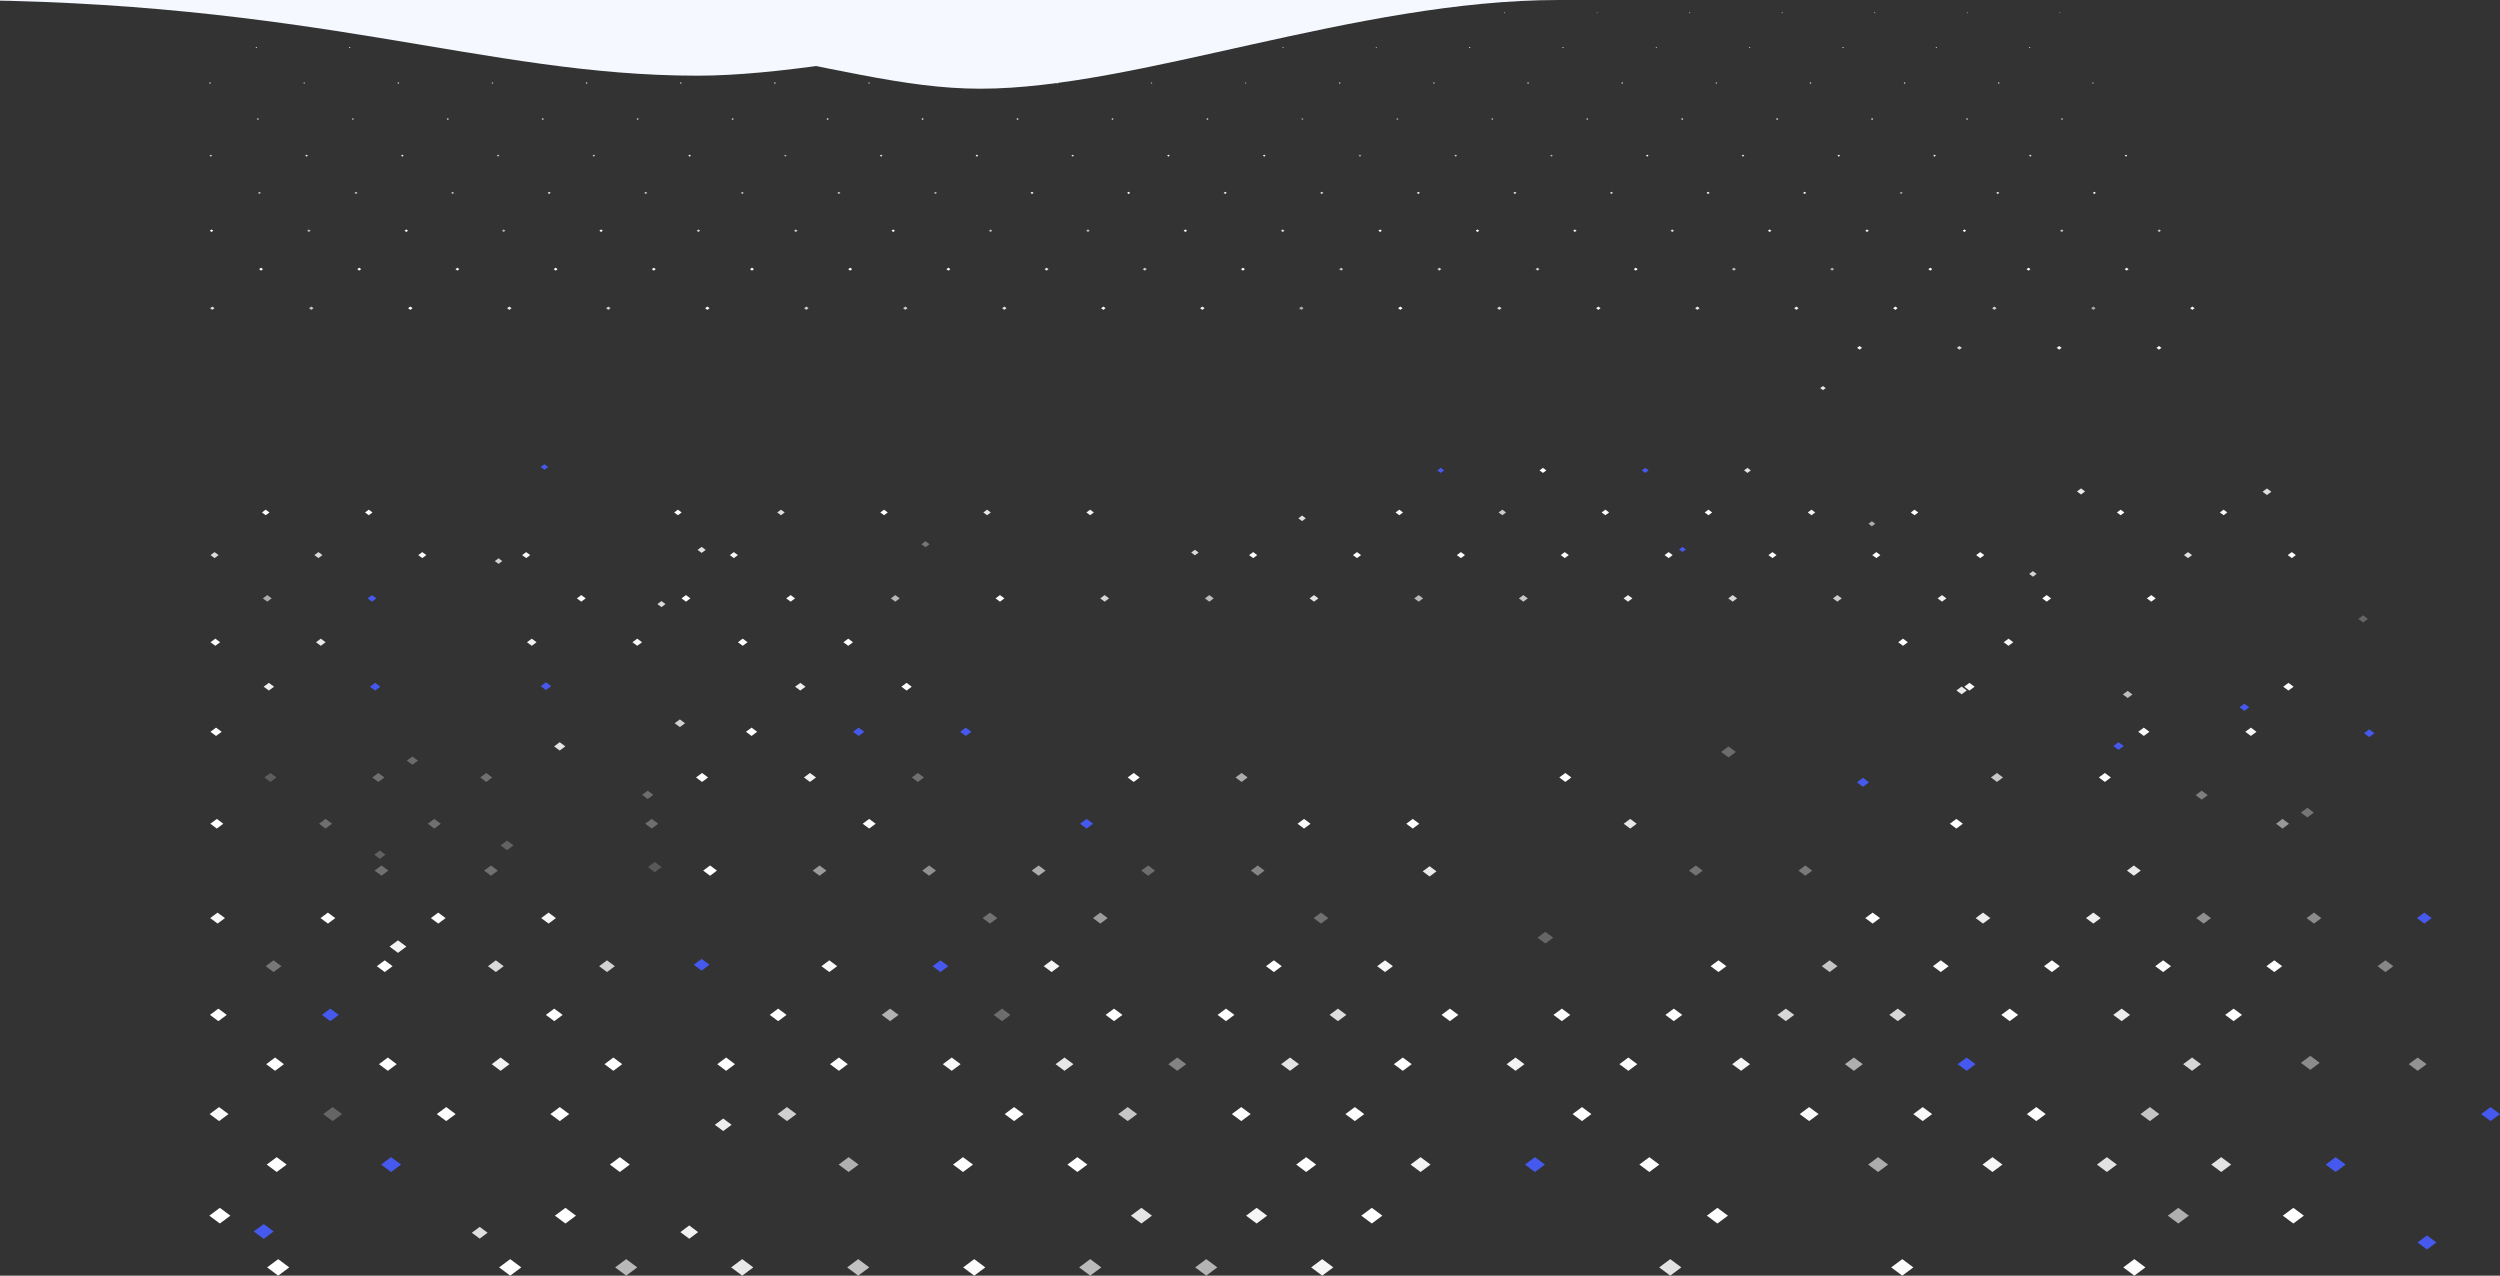 <svg width="1219" height="622" viewBox="0 0 1219 622" version="1.1" xmlns="http://www.w3.org/2000/svg" xmlns:xlink="http://www.w3.org/1999/xlink">
<rect x="0" y="0" width="1219" height="622" fill="#333333" stroke="none"/>
<title>Group 6</title>
<desc>Created using Figma</desc>
<g id="Canvas" transform="translate(-8969 444)">
<g id="Group 6">
<g id="Pattern">
<g id="Group">
<g id="shape 22 1 1681">
<g id="Vector">
<use xlink:href="#path0_fill" transform="matrix(0.095 0 0 0.095 9093.61 -421.078)" fill="#FFFFFF"/>
</g>
</g>
</g>
<g id="Group">
<g id="shape 22 1 1680">
<g id="Vector">
<use xlink:href="#path1_fill" transform="matrix(0.114 0 0 0.114 9094.21 -386.362)" fill="#DEDEDE"/>
</g>
</g>
</g>
<g id="Group">
<g id="shape 22 1 1679">
<g id="Vector">
<use xlink:href="#path2_fill" transform="matrix(0.133 0 0 0.133 9094.77 -350.49)" fill="#B9B9B9"/>
</g>
</g>
</g>
<g id="Group">
<g id="shape 22 1 1678">
<g id="Vector">
<use xlink:href="#path3_fill" transform="matrix(0.152 0 0 0.152 9095.32 -313.473)" fill="#FFFFFF"/>
</g>
</g>
</g>
<g id="Group">
<g id="shape 22 1 1675">
<g id="Vector">
<use xlink:href="#path4_fill" transform="matrix(0.209 0 0 0.209 9096.74 -195.489)" fill="#FFFFFF"/>
</g>
</g>
</g>
<g id="Group">
<g id="shape 22 1 1674">
<g id="Vector">
<use xlink:href="#path5_fill" transform="matrix(0.228 0 0 0.228 9097.17 -153.845)" fill="#ACACAC"/>
</g>
</g>
</g>
<g id="Group">
<g id="shape 22 1 1673">
<g id="Vector">
<use xlink:href="#path6_fill" transform="matrix(0.247 0 0 0.247 9097.55 -111.044)" fill="#EFEFEF"/>
</g>
</g>
</g>
<g id="Group" opacity="0.3">
<g id="shape 22 1 1672">
<g id="Vector">
<use xlink:href="#path7_fill" transform="matrix(0.266 0 0 0.266 9097.92 -67.105)" fill="#BFBFBF"/>
</g>
</g>
</g>
<g id="Group">
<g id="shape 22 1 1670">
<g id="Vector" opacity="0.4">
<use xlink:href="#path8_fill" transform="matrix(0.304 0 0 0.304 9098.54 24.251)" fill="#DEDEDE"/>
</g>
<g id="Vector">
<use xlink:href="#path8_fill" transform="matrix(0.304 0 0 0.304 9199.06 154.224)" fill="#DEDEDE"/>
</g>
</g>
</g>
<g id="Group">
<g id="shape 22 1 1669">
<g id="Vector">
<use xlink:href="#path9_fill" transform="matrix(0.323 0 0 0.323 9098.8 71.65)" fill="#FFFFFF"/>
</g>
</g>
</g>
<g id="Group">
<g id="shape 22 1 1668">
<g id="Vector">
<use xlink:href="#path10_fill" transform="matrix(0.342 0 0 0.342 9099.05 120.224)" fill="#FFFFFF"/>
</g>
</g>
</g>
<g id="Group">
<g id="shape 22 1 1667">
<g id="Vector">
<use xlink:href="#path11_fill" transform="matrix(0.361 0 0 0.361 9099.24 169.952)" fill="#FFFFFF"/>
</g>
</g>
</g>
<g id="Group">
<g id="shape 22 1 1661">
<g id="Vector">
<use xlink:href="#path12_fill" transform="matrix(0.095 0 0 0.095 9139.12 -421.078)" fill="#FCFCFC"/>
</g>
</g>
</g>
<g id="Group">
<g id="shape 22 1 1660">
<g id="Vector">
<use xlink:href="#path13_fill" transform="matrix(0.114 0 0 0.114 9140.51 -386.362)" fill="#CFCFCF"/>
</g>
</g>
</g>
<g id="Group">
<g id="shape 22 1 1659">
<g id="Vector">
<use xlink:href="#path14_fill" transform="matrix(0.133 0 0 0.133 9141.86 -350.49)" fill="#C6C6C6"/>
</g>
</g>
</g>
<g id="Group">
<g id="shape 22 1 1658">
<g id="Vector">
<use xlink:href="#path15_fill" transform="matrix(0.152 0 0 0.152 9143.2 -313.473)" fill="#FFFFFF"/>
</g>
</g>
</g>
<g id="Group">
<g id="shape 22 1 1655">
<g id="Vector">
<use xlink:href="#path16_fill" transform="matrix(0.209 0 0 0.209 9146.99 -195.489)" fill="#FFFFFF"/>
</g>
</g>
</g>
<g id="Group">
<g id="shape 22 1 1654">
<g id="Vector">
<use xlink:href="#path17_fill" transform="matrix(0.228 0 0 0.228 9148.21 -153.845)" fill="#4659EF"/>
</g>
</g>
</g>
<g id="Group">
<g id="shape 22 1 1653">
<g id="Vector">
<use xlink:href="#path18_fill" transform="matrix(0.247 0 0 0.247 9149.37 -111.044)" fill="#4659EF"/>
</g>
</g>
</g>
<g id="Group" opacity="0.3">
<g id="shape 22 1 1652">
<g id="Vector">
<use xlink:href="#path19_fill" transform="matrix(0.266 0 0 0.266 9150.53 -67.105)" fill="#FFFFFF"/>
</g>
</g>
</g>
<g id="Group" opacity="0.3">
<g id="shape 22 1 1651">
<g id="Vector">
<use xlink:href="#path20_fill" transform="matrix(0.285 0 0 0.285 9151.64 -22.013)" fill="#FFFFFF"/>
</g>
</g>
</g>
<g id="Group">
<g id="shape 22 1 1650">
<g id="Vector">
<use xlink:href="#path21_fill" transform="matrix(0.304 0 0 0.304 9152.74 24.251)" fill="#FFFFFF"/>
</g>
</g>
</g>
<g id="Group">
<g id="shape 22 1 1649">
<g id="Vector">
<use xlink:href="#path22_fill" transform="matrix(0.323 0 0 0.323 9153.78 71.65)" fill="#FFFFFF"/>
</g>
</g>
</g>
<g id="Group">
<g id="shape 22 1 1648">
<g id="Vector">
<use xlink:href="#path23_fill" transform="matrix(0.342 0 0 0.342 9154.82 120.224)" fill="#4659EF"/>
</g>
<g id="Vector">
<use xlink:href="#path23_fill" transform="matrix(0.342 0 0 0.342 9092.72 152.834)" fill="#4659EF"/>
</g>
</g>
</g>
<g id="Group">
<g id="shape 22 1 1641">
<g id="Vector">
<use xlink:href="#path24_fill" transform="matrix(0.095 0 0 0.095 9184.63 -421.078)" fill="#F1F1F1"/>
</g>
</g>
</g>
<g id="Group">
<g id="shape 22 1 1640">
<g id="Vector">
<use xlink:href="#path25_fill" transform="matrix(0.114 0 0 0.114 9186.81 -386.362)" fill="#EAEAEA"/>
</g>
</g>
</g>
<g id="Group">
<g id="shape 22 1 1639">
<g id="Vector">
<use xlink:href="#path26_fill" transform="matrix(0.133 0 0 0.133 9188.96 -350.49)" fill="#BDBDBD"/>
</g>
</g>
</g>
<g id="Group">
<g id="shape 22 1 1638">
<g id="Vector">
<use xlink:href="#path27_fill" transform="matrix(0.152 0 0 0.152 9191.07 -313.473)" fill="#F6F6F6"/>
</g>
</g>
</g>
<g id="Group">
<g id="shape 22 1 1635">
<g id="Vector">
<use xlink:href="#path16_fill" transform="matrix(0.209 0 0 0.209 9210.26 -171.777)" fill="#D2D2D2"/>
</g>
</g>
</g>
<g id="Group">
<g id="shape 22 1 1633">
<g id="Vector">
<use xlink:href="#path28_fill" transform="matrix(0.247 0 0 0.247 9232.65 -111.304)" fill="#4659EF"/>
</g>
</g>
</g>
<g id="Group" opacity="0.3">
<g id="shape 22 1 1632">
<g id="Vector">
<use xlink:href="#path29_fill" transform="matrix(0.266 0 0 0.266 9203.15 -67.105)" fill="#FFFFFF"/>
</g>
</g>
</g>
<g id="Group" opacity="0.3">
<g id="shape 22 1 1631">
<g id="Vector">
<use xlink:href="#path30_fill" transform="matrix(0.285 0 0 0.285 9205.04 -21.996)" fill="#FFFFFF"/>
</g>
</g>
</g>
<g id="Group">
<g id="shape 22 1 1630">
<g id="Vector">
<use xlink:href="#path31_fill" transform="matrix(0.304 0 0 0.304 9206.93 24.251)" fill="#D9D9D9"/>
</g>
</g>
</g>
<g id="Group">
<g id="shape 22 1 1629">
<g id="Vector">
<use xlink:href="#path32_fill" transform="matrix(0.323 0 0 0.323 9208.77 71.65)" fill="#F2F2F2"/>
</g>
<g id="Vector">
<use xlink:href="#path32_fill" transform="matrix(0.323 0 0 0.323 9300.75 153.529)" fill="#F2F2F2"/>
</g>
</g>
</g>
<g id="Group">
<g id="shape 22 1 1627">
<g id="Vector">
<use xlink:href="#path33_fill" transform="matrix(0.361 0 0 0.361 9212.37 169.952)" fill="#FFFFFF"/>
</g>
</g>
</g>
<g id="Group">
<g id="shape 22 1 1621">
<g id="Vector">
<use xlink:href="#path24_fill" transform="matrix(0.095 0 0 0.095 9230.14 -421.078)" fill="#D5D5D5"/>
</g>
</g>
</g>
<g id="Group">
<g id="shape 22 1 1620">
<g id="Vector">
<use xlink:href="#path25_fill" transform="matrix(0.114 0 0 0.114 9233.11 -386.362)" fill="#F1F1F1"/>
</g>
</g>
</g>
<g id="Group">
<g id="shape 22 1 1619">
<g id="Vector">
<use xlink:href="#path26_fill" transform="matrix(0.133 0 0 0.133 9236.04 -350.49)" fill="#E2E2E2"/>
</g>
</g>
</g>
<g id="Group">
<g id="shape 22 1 1618">
<g id="Vector">
<use xlink:href="#path27_fill" transform="matrix(0.152 0 0 0.152 9238.96 -313.473)" fill="#FFFFFF"/>
</g>
</g>
</g>
<g id="Group">
<g id="shape 22 1 1615">
<g id="Vector">
<use xlink:href="#path16_fill" transform="matrix(0.209 0 0 0.209 9232.65 -217.654)" fill="#4659EF"/>
</g>
</g>
</g>
<g id="Group">
<g id="shape 22 1 1614">
<g id="Vector">
<use xlink:href="#path34_fill" transform="matrix(0.228 0 0 0.228 9250.28 -153.845)" fill="#FBFBFB"/>
</g>
</g>
</g>
<g id="Group">
<g id="shape 22 1 1613">
<g id="Vector">
<use xlink:href="#path28_fill" transform="matrix(0.247 0 0 0.247 9297.95 -93.231)" fill="#D1D1D1"/>
</g>
</g>
</g>
<g id="Group" opacity="0.3">
<g id="shape 22 1 1611">
<g id="Vector">
<use xlink:href="#path30_fill" transform="matrix(0.285 0 0 0.285 9284.89 -23.721)" fill="#ADADAD"/>
</g>
</g>
</g>
<g id="Group">
<g id="shape 22 1 1610">
<g id="Vector">
<use xlink:href="#path31_fill" transform="matrix(0.304 0 0 0.304 9261.13 24.251)" fill="#D1D1D1"/>
</g>
</g>
</g>
<g id="Group">
<g id="shape 22 1 1609">
<g id="Vector">
<use xlink:href="#path32_fill" transform="matrix(0.323 0 0 0.323 9263.75 71.65)" fill="#FFFFFF"/>
</g>
</g>
</g>
<g id="Group">
<g id="shape 22 1 1608">
<g id="Vector">
<use xlink:href="#path35_fill" transform="matrix(0.342 0 0 0.342 9266.37 120.224)" fill="#FFFFFF"/>
</g>
</g>
</g>
<g id="Group">
<g id="shape 22 1 1607">
<g id="Vector">
<use xlink:href="#path33_fill" transform="matrix(0.361 0 0 0.361 9268.93 169.952)" fill="#B8B8B8"/>
</g>
</g>
</g>
<g id="Group">
<g id="shape 22 1 1601">
<g id="Vector">
<use xlink:href="#path24_fill" transform="matrix(0.095 0 0 0.095 9275.65 -421.078)" fill="#D0D0D0"/>
</g>
</g>
</g>
<g id="Group">
<g id="shape 22 1 1600">
<g id="Vector">
<use xlink:href="#path25_fill" transform="matrix(0.114 0 0 0.114 9279.41 -386.362)" fill="#E0E0E0"/>
</g>
</g>
</g>
<g id="Group">
<g id="shape 22 1 1599">
<g id="Vector">
<use xlink:href="#path26_fill" transform="matrix(0.133 0 0 0.133 9283.13 -350.49)" fill="#CCCCCC"/>
</g>
</g>
</g>
<g id="Group">
<g id="shape 22 1 1598">
<g id="Vector">
<use xlink:href="#path27_fill" transform="matrix(0.152 0 0 0.152 9286.83 -313.473)" fill="#FCFCFC"/>
</g>
</g>
</g>
<g id="Group">
<g id="shape 22 1 1595">
<g id="Vector">
<use xlink:href="#path36_fill" transform="matrix(0.209 0 0 0.209 9297.73 -195.489)" fill="#FFFFFF"/>
</g>
</g>
</g>
<g id="Group">
<g id="shape 22 1 1594">
<g id="Vector">
<use xlink:href="#path37_fill" transform="matrix(0.228 0 0 0.228 9301.32 -153.845)" fill="#FFFFFF"/>
</g>
</g>
</g>
<g id="Group">
<g id="shape 22 1 1592">
<g id="Vector">
<use xlink:href="#path29_fill" transform="matrix(0.266 0 0 0.266 9308.38 -67.105)" fill="#FFFFFF"/>
</g>
</g>
</g>
<g id="Group">
<g id="shape 22 1 1591">
<g id="Vector">
<use xlink:href="#path30_fill" transform="matrix(0.285 0 0 0.285 9311.86 -21.996)" fill="#FFFFFF"/>
</g>
</g>
</g>
<g id="Group">
<g id="shape 22 1 1590">
<g id="Vector">
<use xlink:href="#path31_fill" transform="matrix(0.304 0 0 0.304 9307.27 23.546)" fill="#4659EF"/>
</g>
</g>
</g>
<g id="Group">
<g id="shape 22 1 1589">
<g id="Vector">
<use xlink:href="#path38_fill" transform="matrix(0.323 0 0 0.323 9318.73 71.65)" fill="#FFFFFF"/>
</g>
</g>
</g>
<g id="Group">
<g id="shape 22 1 1587">
<g id="Vector">
<use xlink:href="#path39_fill" transform="matrix(0.361 0 0 0.361 9325.5 169.952)" fill="#E9E9E9"/>
</g>
</g>
</g>
<g id="Group">
<g id="shape 22 1 1581">
<g id="Vector">
<use xlink:href="#path40_fill" transform="matrix(0.095 0 0 0.095 9321.16 -421.078)" fill="#CFCFCF"/>
</g>
</g>
</g>
<g id="Group">
<g id="shape 22 1 1580">
<g id="Vector">
<use xlink:href="#path41_fill" transform="matrix(0.114 0 0 0.114 9325.71 -386.362)" fill="#EEEEEE"/>
</g>
</g>
</g>
<g id="Group">
<g id="shape 22 1 1579">
<g id="Vector">
<use xlink:href="#path42_fill" transform="matrix(0.133 0 0 0.133 9330.22 -350.49)" fill="#BFBFBF"/>
</g>
</g>
</g>
<g id="Group">
<g id="shape 22 1 1578">
<g id="Vector">
<use xlink:href="#path43_fill" transform="matrix(0.152 0 0 0.152 9334.71 -313.473)" fill="#FFFFFF"/>
</g>
</g>
</g>
<g id="Group">
<g id="shape 22 1 1575">
<g id="Vector">
<use xlink:href="#path44_fill" transform="matrix(0.209 0 0 0.209 9347.98 -195.489)" fill="#DEDEDE"/>
</g>
</g>
</g>
<g id="Group">
<g id="shape 22 1 1574">
<g id="Vector">
<use xlink:href="#path45_fill" transform="matrix(0.228 0 0 0.228 9352.36 -153.845)" fill="#FBFBFB"/>
</g>
</g>
</g>
<g id="Group">
<g id="shape 22 1 1573">
<g id="Vector">
<use xlink:href="#path46_fill" transform="matrix(0.247 0 0 0.247 9356.68 -111.044)" fill="#EEEEEE"/>
</g>
</g>
</g>
<g id="Group">
<g id="shape 22 1 1572">
<g id="Vector">
<use xlink:href="#path47_fill" transform="matrix(0.266 0 0 0.266 9361 -67.105)" fill="#F3F3F3"/>
</g>
</g>
</g>
<g id="Group" opacity="0.6">
<g id="shape 22 1 1571">
<g id="Vector">
<use xlink:href="#path48_fill" transform="matrix(0.285 0 0 0.285 9365.26 -21.996)" fill="#E0E0E0"/>
</g>
</g>
</g>
<g id="Group">
<g id="shape 22 1 1570">
<g id="Vector">
<use xlink:href="#path49_fill" transform="matrix(0.304 0 0 0.304 9369.52 24.251)" fill="#FAFAFA"/>
</g>
</g>
</g>
<g id="Group">
<g id="shape 22 1 1569">
<g id="Vector">
<use xlink:href="#path50_fill" transform="matrix(0.323 0 0 0.323 9373.72 71.65)" fill="#FFFFFF"/>
</g>
</g>
</g>
<g id="Group">
<g id="shape 22 1 1568">
<g id="Vector">
<use xlink:href="#path51_fill" transform="matrix(0.342 0 0 0.342 9377.92 120.224)" fill="#B0B0B0"/>
</g>
</g>
</g>
<g id="Group">
<g id="shape 22 1 1567">
<g id="Vector">
<use xlink:href="#path52_fill" transform="matrix(0.361 0 0 0.361 9382.06 169.952)" fill="#C2C2C2"/>
</g>
</g>
</g>
<g id="Group">
<g id="shape 22 1 1561">
<g id="Vector">
<use xlink:href="#path40_fill" transform="matrix(0.095 0 0 0.095 9366.67 -421.078)" fill="#FAFAFA"/>
</g>
</g>
</g>
<g id="Group">
<g id="shape 22 1 1560">
<g id="Vector">
<use xlink:href="#path41_fill" transform="matrix(0.114 0 0 0.114 9372.01 -386.362)" fill="#FFFFFF"/>
</g>
</g>
</g>
<g id="Group">
<g id="shape 22 1 1559">
<g id="Vector">
<use xlink:href="#path53_fill" transform="matrix(0.133 0 0 0.133 9377.31 -350.49)" fill="#C7C7C7"/>
</g>
</g>
</g>
<g id="Group">
<g id="shape 22 1 1558">
<g id="Vector">
<use xlink:href="#path43_fill" transform="matrix(0.152 0 0 0.152 9382.59 -313.473)" fill="#FFFFFF"/>
</g>
</g>
</g>
<g id="Group">
<g id="shape 22 1 1555">
<g id="Vector">
<use xlink:href="#path44_fill" transform="matrix(0.209 0 0 0.209 9398.23 -195.489)" fill="#FFFFFF"/>
</g>
</g>
</g>
<g id="Group">
<g id="shape 22 1 1554">
<g id="Vector">
<use xlink:href="#path45_fill" transform="matrix(0.228 0 0 0.228 9403.39 -153.845)" fill="#B7B7B7"/>
</g>
</g>
</g>
<g id="Group">
<g id="shape 22 1 1553">
<g id="Vector">
<use xlink:href="#path54_fill" transform="matrix(0.247 0 0 0.247 9408.51 -111.044)" fill="#FFFFFF"/>
</g>
</g>
</g>
<g id="Group" opacity="0.4">
<g id="shape 22 1 1552">
<g id="Vector">
<use xlink:href="#path47_fill" transform="matrix(0.266 0 0 0.266 9413.61 -67.105)" fill="#CDCDCD"/>
</g>
</g>
</g>
<g id="Group" opacity="0.6">
<g id="shape 22 1 1551">
<g id="Vector">
<use xlink:href="#path48_fill" transform="matrix(0.285 0 0 0.285 9418.67 -21.996)" fill="#CECECE"/>
</g>
</g>
</g>
<g id="Group">
<g id="shape 22 1 1550">
<g id="Vector">
<use xlink:href="#path49_fill" transform="matrix(0.304 0 0 0.304 9423.72 24.251)" fill="#4659EF"/>
</g>
</g>
</g>
<g id="Group">
<g id="shape 22 1 1549">
<g id="Vector">
<use xlink:href="#path55_fill" transform="matrix(0.323 0 0 0.323 9428.71 71.65)" fill="#F8F8F8"/>
</g>
</g>
</g>
<g id="Group">
<g id="shape 22 1 1548">
<g id="Vector">
<use xlink:href="#path51_fill" transform="matrix(0.342 0 0 0.342 9433.7 120.224)" fill="#FFFFFF"/>
</g>
</g>
</g>
<g id="Group">
<g id="shape 22 1 1547">
<g id="Vector">
<use xlink:href="#path52_fill" transform="matrix(0.361 0 0 0.361 9438.63 169.952)" fill="#FDFDFD"/>
</g>
</g>
</g>
<g id="Group">
<g id="shape 22 1 1541">
<g id="Vector">
<use xlink:href="#path40_fill" transform="matrix(0.095 0 0 0.095 9412.18 -421.078)" fill="#CACACA"/>
</g>
</g>
</g>
<g id="Group">
<g id="shape 22 1 1540">
<g id="Vector">
<use xlink:href="#path41_fill" transform="matrix(0.114 0 0 0.114 9418.31 -386.362)" fill="#FFFFFF"/>
</g>
</g>
</g>
<g id="Group">
<g id="shape 22 1 1539">
<g id="Vector">
<use xlink:href="#path53_fill" transform="matrix(0.133 0 0 0.133 9424.4 -350.49)" fill="#B4B4B4"/>
</g>
</g>
</g>
<g id="Group">
<g id="shape 22 1 1538">
<g id="Vector">
<use xlink:href="#path43_fill" transform="matrix(0.152 0 0 0.152 9430.47 -313.473)" fill="#FFFFFF"/>
</g>
</g>
</g>
<g id="Group">
<g id="shape 22 1 1535">
<g id="Vector">
<use xlink:href="#path44_fill" transform="matrix(0.209 0 0 0.209 9448.48 -195.489)" fill="#E5E5E5"/>
</g>
</g>
</g>
<g id="Group">
<g id="shape 22 1 1534">
<g id="Vector">
<use xlink:href="#path45_fill" transform="matrix(0.228 0 0 0.228 9454.43 -153.845)" fill="#FFFFFF"/>
</g>
</g>
</g>
<g id="Group" opacity="0.6">
<g id="shape 22 1 1531">
<g id="Vector">
<use xlink:href="#path48_fill" transform="matrix(0.285 0 0 0.285 9472.07 -21.996)" fill="#FFFFFF"/>
</g>
</g>
</g>
<g id="Group">
<g id="shape 22 1 1530">
<g id="Vector">
<use xlink:href="#path49_fill" transform="matrix(0.304 0 0 0.304 9477.91 24.251)" fill="#F6F6F6"/>
</g>
</g>
</g>
<g id="Group">
<g id="shape 22 1 1529">
<g id="Vector">
<use xlink:href="#path55_fill" transform="matrix(0.323 0 0 0.323 9483.69 71.65)" fill="#E7E7E7"/>
</g>
</g>
</g>
<g id="Group">
<g id="shape 22 1 1528">
<g id="Vector">
<use xlink:href="#path51_fill" transform="matrix(0.342 0 0 0.342 9489.47 120.224)" fill="#FFFFFF"/>
</g>
</g>
</g>
<g id="Group">
<g id="shape 22 1 1527">
<g id="Vector">
<use xlink:href="#path52_fill" transform="matrix(0.361 0 0 0.361 9495.19 169.952)" fill="#BABABA"/>
</g>
</g>
</g>
<g id="Group">
<g id="shape 22 1 1521">
<g id="Vector">
<use xlink:href="#path40_fill" transform="matrix(0.095 0 0 0.095 9457.69 -421.078)" fill="#DEDEDE"/>
</g>
</g>
</g>
<g id="Group">
<g id="shape 22 1 1520">
<g id="Vector">
<use xlink:href="#path41_fill" transform="matrix(0.114 0 0 0.114 9464.61 -386.362)" fill="#FCFCFC"/>
</g>
</g>
</g>
<g id="Group">
<g id="shape 22 1 1519">
<g id="Vector">
<use xlink:href="#path53_fill" transform="matrix(0.133 0 0 0.133 9471.48 -350.49)" fill="#FFFFFF"/>
</g>
</g>
</g>
<g id="Group">
<g id="shape 22 1 1518">
<g id="Vector">
<use xlink:href="#path43_fill" transform="matrix(0.152 0 0 0.152 9478.34 -313.473)" fill="#E8E8E8"/>
</g>
</g>
</g>
<g id="Group">
<g id="shape 22 1 1515">
<g id="Vector">
<use xlink:href="#path44_fill" transform="matrix(0.209 0 0 0.209 9498.72 -195.489)" fill="#F2F2F2"/>
</g>
</g>
</g>
<g id="Group">
<g id="shape 22 1 1514">
<g id="Vector">
<use xlink:href="#path45_fill" transform="matrix(0.228 0 0 0.228 9505.47 -153.845)" fill="#D6D6D6"/>
</g>
</g>
</g>
<g id="Group">
<g id="shape 22 1 1512">
<g id="Vector">
<use xlink:href="#path47_fill" transform="matrix(0.266 0 0 0.266 9518.85 -67.105)" fill="#FFFFFF"/>
</g>
</g>
</g>
<g id="Group" opacity="0.4">
<g id="shape 22 1 1511">
<g id="Vector">
<use xlink:href="#path48_fill" transform="matrix(0.285 0 0 0.285 9525.48 -21.996)" fill="#C4C4C4"/>
</g>
</g>
</g>
<g id="Group" opacity="0.5">
<g id="shape 22 1 1509">
<g id="Vector">
<use xlink:href="#path55_fill" transform="matrix(0.323 0 0 0.323 9538.68 71.65)" fill="#D3D3D3"/>
</g>
</g>
</g>
<g id="Group">
<g id="shape 22 1 1507">
<g id="Vector">
<use xlink:href="#path52_fill" transform="matrix(0.361 0 0 0.361 9551.76 169.952)" fill="#B4B4B4"/>
</g>
</g>
</g>
<g id="Group">
<g id="shape 22 1 1501">
<g id="Vector">
<use xlink:href="#path40_fill" transform="matrix(0.095 0 0 0.095 9503.2 -421.078)" fill="#ACACAC"/>
</g>
</g>
</g>
<g id="Group">
<g id="shape 22 1 1500">
<g id="Vector">
<use xlink:href="#path41_fill" transform="matrix(0.114 0 0 0.114 9510.9 -386.362)" fill="#EBEBEB"/>
</g>
</g>
</g>
<g id="Group">
<g id="shape 22 1 1499">
<g id="Vector">
<use xlink:href="#path53_fill" transform="matrix(0.133 0 0 0.133 9518.58 -350.49)" fill="#FFFFFF"/>
</g>
</g>
</g>
<g id="Group">
<g id="shape 22 1 1498">
<g id="Vector">
<use xlink:href="#path43_fill" transform="matrix(0.152 0 0 0.152 9526.22 -313.473)" fill="#CECECE"/>
</g>
</g>
</g>
<g id="Group">
<g id="shape 22 1 1495">
<g id="Vector">
<use xlink:href="#path44_fill" transform="matrix(0.209 0 0 0.209 9549.82 -175.948)" fill="#D9D9D9"/>
</g>
</g>
</g>
<g id="Group">
<g id="shape 22 1 1494">
<g id="Vector">
<use xlink:href="#path45_fill" transform="matrix(0.228 0 0 0.228 9556.5 -153.845)" fill="#BDBDBD"/>
</g>
</g>
</g>
<g id="Group">
<g id="shape 22 1 1492">
<g id="Vector">
<use xlink:href="#path47_fill" transform="matrix(0.266 0 0 0.266 9571.46 -67.105)" fill="#ADADAD"/>
</g>
</g>
</g>
<g id="Group" opacity="0.4">
<g id="shape 22 1 1491">
<g id="Vector">
<use xlink:href="#path56_fill" transform="matrix(0.285 0 0 0.285 9578.89 -21.996)" fill="#FFFFFF"/>
</g>
</g>
</g>
<g id="Group">
<g id="shape 22 1 1490">
<g id="Vector">
<use xlink:href="#path49_fill" transform="matrix(0.304 0 0 0.304 9586.3 24.251)" fill="#FFFFFF"/>
</g>
</g>
</g>
<g id="Group">
<g id="shape 22 1 1489">
<g id="Vector">
<use xlink:href="#path55_fill" transform="matrix(0.323 0 0 0.323 9593.67 71.65)" fill="#E4E4E4"/>
</g>
</g>
</g>
<g id="Group">
<g id="shape 22 1 1488">
<g id="Vector">
<use xlink:href="#path57_fill" transform="matrix(0.342 0 0 0.342 9601.02 120.224)" fill="#FFFFFF"/>
</g>
</g>
</g>
<g id="Group">
<g id="shape 22 1 1487">
<g id="Vector">
<use xlink:href="#path52_fill" transform="matrix(0.361 0 0 0.361 9608.32 169.952)" fill="#F6F6F6"/>
</g>
</g>
</g>
<g id="Group">
<g id="shape 22 1 1481">
<g id="Vector">
<use xlink:href="#path58_fill" transform="matrix(0.095 0 0 0.095 9548.71 -421.078)" fill="#D3D3D3"/>
</g>
</g>
</g>
<g id="Group">
<g id="shape 22 1 1480">
<g id="Vector">
<use xlink:href="#path59_fill" transform="matrix(0.114 0 0 0.114 9557.21 -386.362)" fill="#E8E8E8"/>
</g>
</g>
</g>
<g id="Group">
<g id="shape 22 1 1479">
<g id="Vector">
<use xlink:href="#path60_fill" transform="matrix(0.133 0 0 0.133 9565.67 -350.49)" fill="#F9F9F9"/>
</g>
</g>
</g>
<g id="Group">
<g id="shape 22 1 1478">
<g id="Vector">
<use xlink:href="#path61_fill" transform="matrix(0.152 0 0 0.152 9574.1 -313.473)" fill="#FFFFFF"/>
</g>
</g>
</g>
<g id="Group">
<g id="shape 22 1 1475">
<g id="Vector">
<use xlink:href="#path44_fill" transform="matrix(0.209 0 0 0.209 9602.06 -192.63)" fill="#E0E0E0"/>
</g>
</g>
</g>
<g id="Group">
<g id="shape 22 1 1474">
<g id="Vector">
<use xlink:href="#path62_fill" transform="matrix(0.228 0 0 0.228 9607.54 -153.845)" fill="#E5E5E5"/>
</g>
</g>
</g>
<g id="Group">
<g id="shape 22 1 1470">
<g id="Vector">
<use xlink:href="#path63_fill" transform="matrix(0.304 0 0 0.304 9640.5 24.251)" fill="#F6F6F6"/>
</g>
</g>
</g>
<g id="Group">
<g id="shape 22 1 1469">
<g id="Vector">
<use xlink:href="#path64_fill" transform="matrix(0.323 0 0 0.323 9648.65 71.65)" fill="#FFFFFF"/>
</g>
</g>
</g>
<g id="Group">
<g id="shape 22 1 1468">
<g id="Vector">
<use xlink:href="#path57_fill" transform="matrix(0.342 0 0 0.342 9656.8 120.224)" fill="#F4F4F4"/>
</g>
</g>
</g>
<g id="Group">
<g id="shape 22 1 1461">
<g id="Vector">
<use xlink:href="#path58_fill" transform="matrix(0.095 0 0 0.095 9594.22 -421.078)" fill="#CBCBCB"/>
</g>
</g>
</g>
<g id="Group">
<g id="shape 22 1 1460">
<g id="Vector">
<use xlink:href="#path59_fill" transform="matrix(0.114 0 0 0.114 9603.5 -386.362)" fill="#B2B2B2"/>
</g>
</g>
</g>
<g id="Group">
<g id="shape 22 1 1459">
<g id="Vector">
<use xlink:href="#path60_fill" transform="matrix(0.133 0 0 0.133 9612.75 -350.49)" fill="#E9E9E9"/>
</g>
</g>
</g>
<g id="Group">
<g id="shape 22 1 1458">
<g id="Vector">
<use xlink:href="#path61_fill" transform="matrix(0.152 0 0 0.152 9621.98 -313.473)" fill="#C6C6C6"/>
</g>
</g>
</g>
<g id="Group">
<g id="shape 22 1 1455">
<g id="Vector">
<use xlink:href="#path44_fill" transform="matrix(0.209 0 0 0.209 9649.47 -195.489)" fill="#FFFFFF"/>
</g>
</g>
</g>
<g id="Group">
<g id="shape 22 1 1454">
<g id="Vector">
<use xlink:href="#path62_fill" transform="matrix(0.228 0 0 0.228 9658.58 -153.845)" fill="#B9B9B9"/>
</g>
</g>
</g>
<g id="Group">
<g id="shape 22 1 1451">
<g id="Vector">
<use xlink:href="#path56_fill" transform="matrix(0.285 0 0 0.285 9662.7 -21.636)" fill="#EAEAEA"/>
</g>
</g>
</g>
<g id="Group">
<g id="shape 22 1 1449">
<g id="Vector">
<use xlink:href="#path64_fill" transform="matrix(0.323 0 0 0.323 9703.63 71.65)" fill="#F3F3F3"/>
</g>
</g>
</g>
<g id="Group">
<g id="shape 22 1 1448">
<g id="Vector">
<use xlink:href="#path57_fill" transform="matrix(0.342 0 0 0.342 9712.57 120.224)" fill="#4659EF"/>
</g>
</g>
</g>
<g id="Group">
<g id="shape 22 1 1441">
<g id="Vector">
<use xlink:href="#path58_fill" transform="matrix(0.095 0 0 0.095 9639.72 -421.078)" fill="#BCBCBC"/>
</g>
</g>
</g>
<g id="Group">
<g id="shape 22 1 1440">
<g id="Vector">
<use xlink:href="#path59_fill" transform="matrix(0.114 0 0 0.114 9649.8 -386.362)" fill="#BCBCBC"/>
</g>
</g>
</g>
<g id="Group">
<g id="shape 22 1 1439">
<g id="Vector">
<use xlink:href="#path60_fill" transform="matrix(0.133 0 0 0.133 9659.84 -350.49)" fill="#F5F5F5"/>
</g>
</g>
</g>
<g id="Group">
<g id="shape 22 1 1438">
<g id="Vector">
<use xlink:href="#path61_fill" transform="matrix(0.152 0 0 0.152 9669.86 -313.473)" fill="#D0D0D0"/>
</g>
</g>
</g>
<g id="Group">
<g id="shape 22 1 1435">
<g id="Vector">
<use xlink:href="#path44_fill" transform="matrix(0.209 0 0 0.209 9699.71 -195.489)" fill="#C9C9C9"/>
</g>
</g>
</g>
<g id="Group">
<g id="shape 22 1 1434">
<g id="Vector">
<use xlink:href="#path62_fill" transform="matrix(0.228 0 0 0.228 9709.62 -153.845)" fill="#C8C8C8"/>
</g>
</g>
</g>
<g id="Group">
<g id="shape 22 1 1432">
<g id="Vector">
<use xlink:href="#path65_fill" transform="matrix(0.266 0 0 0.266 9729.31 -67.105)" fill="#FFFFFF"/>
</g>
</g>
</g>
<g id="Group" opacity="0.4">
<g id="shape 22 1 1430">
<g id="Vector">
<use xlink:href="#path63_fill" transform="matrix(0.304 0 0 0.304 9718.67 10.339)" fill="#B2B2B2"/>
</g>
</g>
</g>
<g id="Group">
<g id="shape 22 1 1429">
<g id="Vector">
<use xlink:href="#path64_fill" transform="matrix(0.323 0 0 0.323 9758.62 71.65)" fill="#FFFFFF"/>
</g>
</g>
</g>
<g id="Group">
<g id="shape 22 1 1428">
<g id="Vector">
<use xlink:href="#path57_fill" transform="matrix(0.342 0 0 0.342 9768.35 120.224)" fill="#FFFFFF"/>
</g>
</g>
</g>
<g id="Group">
<g id="shape 22 1 1427">
<g id="Vector">
<use xlink:href="#path52_fill" transform="matrix(0.361 0 0 0.361 9778.01 169.952)" fill="#E2E2E2"/>
</g>
</g>
</g>
<g id="Group">
<g id="shape 22 1 1421">
<g id="Vector">
<use xlink:href="#path58_fill" transform="matrix(0.095 0 0 0.095 9685.24 -421.078)" fill="#FFFFFF"/>
</g>
</g>
</g>
<g id="Group">
<g id="shape 22 1 1420">
<g id="Vector">
<use xlink:href="#path59_fill" transform="matrix(0.114 0 0 0.114 9696.1 -386.362)" fill="#C8C8C8"/>
</g>
</g>
</g>
<g id="Group">
<g id="shape 22 1 1419">
<g id="Vector">
<use xlink:href="#path60_fill" transform="matrix(0.133 0 0 0.133 9706.93 -350.49)" fill="#EEEEEE"/>
</g>
</g>
</g>
<g id="Group">
<g id="shape 22 1 1418">
<g id="Vector">
<use xlink:href="#path61_fill" transform="matrix(0.152 0 0 0.152 9717.74 -313.473)" fill="#CCCCCC"/>
</g>
</g>
</g>
<g id="Group">
<g id="shape 22 1 1415">
<g id="Vector">
<use xlink:href="#path44_fill" transform="matrix(0.209 0 0 0.209 9749.96 -195.489)" fill="#FCFCFC"/>
</g>
</g>
</g>
<g id="Group">
<g id="shape 22 1 1414">
<g id="Vector">
<use xlink:href="#path62_fill" transform="matrix(0.228 0 0 0.228 9760.65 -153.845)" fill="#F0F0F0"/>
</g>
</g>
</g>
<g id="Group" opacity="0.4">
<g id="shape 22 1 1411">
<g id="Vector">
<use xlink:href="#path56_fill" transform="matrix(0.285 0 0 0.285 9792.51 -21.996)" fill="#D1D1D1"/>
</g>
</g>
</g>
<g id="Group">
<g id="shape 22 1 1410">
<g id="Vector">
<use xlink:href="#path63_fill" transform="matrix(0.304 0 0 0.304 9803.08 24.251)" fill="#FFFFFF"/>
</g>
</g>
</g>
<g id="Group">
<g id="shape 22 1 1409">
<g id="Vector">
<use xlink:href="#path64_fill" transform="matrix(0.323 0 0 0.323 9813.61 71.65)" fill="#F5F5F5"/>
</g>
</g>
</g>
<g id="Group">
<g id="shape 22 1 1401">
<g id="Vector">
<use xlink:href="#path58_fill" transform="matrix(0.095 0 0 0.095 9730.74 -421.078)" fill="#F1F1F1"/>
</g>
</g>
</g>
<g id="Group">
<g id="shape 22 1 1400">
<g id="Vector">
<use xlink:href="#path59_fill" transform="matrix(0.114 0 0 0.114 9742.4 -386.362)" fill="#D2D2D2"/>
</g>
</g>
</g>
<g id="Group">
<g id="shape 22 1 1399">
<g id="Vector">
<use xlink:href="#path60_fill" transform="matrix(0.133 0 0 0.133 9754.01 -350.49)" fill="#DEDEDE"/>
</g>
</g>
</g>
<g id="Group">
<g id="shape 22 1 1398">
<g id="Vector">
<use xlink:href="#path61_fill" transform="matrix(0.152 0 0 0.152 9765.62 -313.473)" fill="#FFFFFF"/>
</g>
</g>
</g>
<g id="Group">
<g id="shape 22 1 1395">
<g id="Vector">
<use xlink:href="#path44_fill" transform="matrix(0.209 0 0 0.209 9800.21 -195.489)" fill="#FFFFFF"/>
</g>
</g>
</g>
<g id="Group">
<g id="shape 22 1 1394">
<g id="Vector">
<use xlink:href="#path62_fill" transform="matrix(0.228 0 0 0.228 9811.69 -153.845)" fill="#D6D6D6"/>
</g>
</g>
</g>
<g id="Group">
<g id="shape 22 1 1392">
<g id="Vector">
<use xlink:href="#path65_fill" transform="matrix(0.266 0 0 0.266 9874.45 -64.732)" fill="#4659EF"/>
</g>
</g>
</g>
<g id="Group" opacity="0.4">
<g id="shape 22 1 1391">
<g id="Vector">
<use xlink:href="#path56_fill" transform="matrix(0.285 0 0 0.285 9845.92 -21.996)" fill="#E2E2E2"/>
</g>
</g>
</g>
<g id="Group">
<g id="shape 22 1 1390">
<g id="Vector">
<use xlink:href="#path63_fill" transform="matrix(0.304 0 0 0.304 9857.28 24.251)" fill="#C5C5C5"/>
</g>
</g>
</g>
<g id="Group">
<g id="shape 22 1 1389">
<g id="Vector">
<use xlink:href="#path64_fill" transform="matrix(0.323 0 0 0.323 9868.59 71.65)" fill="#AFAFAF"/>
</g>
</g>
</g>
<g id="Group">
<g id="shape 22 1 1388">
<g id="Vector">
<use xlink:href="#path57_fill" transform="matrix(0.342 0 0 0.342 9879.9 120.224)" fill="#ACACAC"/>
</g>
</g>
</g>
<g id="Group">
<g id="shape 22 1 1387">
<g id="Vector">
<use xlink:href="#path52_fill" transform="matrix(0.361 0 0 0.361 9891.15 169.952)" fill="#FFFFFF"/>
</g>
</g>
</g>
<g id="Group">
<g id="shape 22 1 1381">
<g id="Vector">
<use xlink:href="#path58_fill" transform="matrix(0.095 0 0 0.095 9776.25 -421.078)" fill="#D6D6D6"/>
</g>
</g>
</g>
<g id="Group">
<g id="shape 22 1 1380">
<g id="Vector">
<use xlink:href="#path59_fill" transform="matrix(0.114 0 0 0.114 9788.7 -386.362)" fill="#FFFFFF"/>
</g>
</g>
</g>
<g id="Group">
<g id="shape 22 1 1379">
<g id="Vector">
<use xlink:href="#path60_fill" transform="matrix(0.133 0 0 0.133 9801.11 -350.49)" fill="#FFFFFF"/>
</g>
</g>
</g>
<g id="Group">
<g id="shape 22 1 1378">
<g id="Vector">
<use xlink:href="#path61_fill" transform="matrix(0.152 0 0 0.152 9813.5 -313.473)" fill="#C2C2C2"/>
</g>
</g>
</g>
<g id="Group">
<g id="shape 22 1 1375">
<g id="Vector">
<use xlink:href="#path44_fill" transform="matrix(0.209 0 0 0.209 9850.46 -195.489)" fill="#F1F1F1"/>
</g>
</g>
</g>
<g id="Group">
<g id="shape 22 1 1374">
<g id="Vector">
<use xlink:href="#path62_fill" transform="matrix(0.228 0 0 0.228 9862.73 -153.845)" fill="#CDCDCD"/>
</g>
</g>
</g>
<g id="Group">
<g id="shape 22 1 1370">
<g id="Vector">
<use xlink:href="#path63_fill" transform="matrix(0.304 0 0 0.304 9911.48 24.251)" fill="#FCFCFC"/>
</g>
</g>
</g>
<g id="Group">
<g id="shape 22 1 1369">
<g id="Vector">
<use xlink:href="#path64_fill" transform="matrix(0.323 0 0 0.323 9923.57 71.65)" fill="#4659EF"/>
</g>
</g>
</g>
<g id="Group">
<g id="shape 22 1 1368">
<g id="Vector">
<use xlink:href="#path57_fill" transform="matrix(0.342 0 0 0.342 9935.67 120.224)" fill="#F6F6F6"/>
</g>
</g>
</g>
<g id="Group">
<g id="shape 22 1 1361">
<g id="Vector">
<use xlink:href="#path58_fill" transform="matrix(0.095 0 0 0.095 9821.76 -421.078)" fill="#E0E0E0"/>
</g>
</g>
</g>
<g id="Group">
<g id="shape 22 1 1360">
<g id="Vector">
<use xlink:href="#path59_fill" transform="matrix(0.114 0 0 0.114 9835 -386.362)" fill="#FFFFFF"/>
</g>
</g>
</g>
<g id="Group">
<g id="shape 22 1 1359">
<g id="Vector">
<use xlink:href="#path60_fill" transform="matrix(0.133 0 0 0.133 9848.2 -350.49)" fill="#FFFFFF"/>
</g>
</g>
</g>
<g id="Group">
<g id="shape 22 1 1358">
<g id="Vector">
<use xlink:href="#path61_fill" transform="matrix(0.152 0 0 0.152 9861.38 -313.473)" fill="#B5B5B5"/>
</g>
</g>
</g>
<g id="Group">
<g id="shape 22 1 1357">
<g id="Vector">
<use xlink:href="#path66_fill" transform="matrix(0.171 0 0 0.171 9874.51 -275.292)" fill="#F5F5F5"/>
</g>
</g>
</g>
<g id="Group">
<g id="shape 22 1 1355">
<g id="Vector">
<use xlink:href="#path44_fill" transform="matrix(0.209 0 0 0.209 9900.7 -195.489)" fill="#FFFFFF"/>
</g>
</g>
</g>
<g id="Group">
<g id="shape 22 1 1354">
<g id="Vector">
<use xlink:href="#path62_fill" transform="matrix(0.228 0 0 0.228 9913.76 -153.845)" fill="#F1F1F1"/>
</g>
</g>
</g>
<g id="Group">
<g id="shape 22 1 1353">
<g id="Vector">
<use xlink:href="#path67_fill" transform="matrix(0.247 0 0 0.247 9926.78 -111.044)" fill="#FBFBFB"/>
</g>
</g>
</g>
<g id="Group">
<g id="shape 22 1 1352">
<g id="Vector">
<use xlink:href="#path65_fill" transform="matrix(0.266 0 0 0.266 9939.78 -67.105)" fill="#C8C8C8"/>
</g>
</g>
</g>
<g id="Group">
<g id="shape 22 1 1350">
<g id="Vector">
<use xlink:href="#path63_fill" transform="matrix(0.304 0 0 0.304 9965.67 24.251)" fill="#FFFFFF"/>
</g>
</g>
</g>
<g id="Group">
<g id="shape 22 1 1348">
<g id="Vector">
<use xlink:href="#path57_fill" transform="matrix(0.342 0 0 0.342 9991.45 120.224)" fill="#E2E2E2"/>
</g>
</g>
</g>
<g id="Group">
<g id="shape 22 1 1347">
<g id="Vector">
<use xlink:href="#path52_fill" transform="matrix(0.361 0 0 0.361 10004.3 169.952)" fill="#FDFDFD"/>
</g>
</g>
</g>
<g id="Group">
<g id="shape 22 1 1341">
<g id="Vector">
<use xlink:href="#path58_fill" transform="matrix(0.095 0 0 0.095 9867.27 -421.078)" fill="#FDFDFD"/>
</g>
</g>
</g>
<g id="Group">
<g id="shape 22 1 1340">
<g id="Vector">
<use xlink:href="#path59_fill" transform="matrix(0.114 0 0 0.114 9881.3 -386.362)" fill="#F9F9F9"/>
</g>
</g>
</g>
<g id="Group">
<g id="shape 22 1 1339">
<g id="Vector">
<use xlink:href="#path60_fill" transform="matrix(0.133 0 0 0.133 9895.29 -350.49)" fill="#AFAFAF"/>
</g>
</g>
</g>
<g id="Group">
<g id="shape 22 1 1338">
<g id="Vector">
<use xlink:href="#path61_fill" transform="matrix(0.152 0 0 0.152 9909.25 -313.473)" fill="#FFFFFF"/>
</g>
</g>
</g>
<g id="Group">
<g id="shape 22 1 1337">
<g id="Vector">
<use xlink:href="#path66_fill" transform="matrix(0.171 0 0 0.171 9923.18 -275.292)" fill="#D9D9D9"/>
</g>
</g>
</g>
<g id="Group">
<g id="shape 22 1 1335">
<g id="Vector">
<use xlink:href="#path44_fill" transform="matrix(0.209 0 0 0.209 9958.42 -165.521)" fill="#D3D3D3"/>
</g>
</g>
</g>
<g id="Group">
<g id="shape 22 1 1334">
<g id="Vector">
<use xlink:href="#path62_fill" transform="matrix(0.228 0 0 0.228 9964.8 -153.845)" fill="#FFFFFF"/>
</g>
</g>
</g>
<g id="Group">
<g id="shape 22 1 1333">
<g id="Vector">
<use xlink:href="#path67_fill" transform="matrix(0.247 0 0 0.247 9922.96 -109.218)" fill="#EBEBEB"/>
</g>
</g>
</g>
<g id="Group">
<g id="shape 22 1 1332">
<g id="Vector">
<use xlink:href="#path65_fill" transform="matrix(0.266 0 0 0.266 9992.39 -67.105)" fill="#FFFFFF"/>
</g>
</g>
</g>
<g id="Group">
<g id="shape 22 1 1331">
<g id="Vector">
<use xlink:href="#path56_fill" transform="matrix(0.285 0 0 0.285 10006.1 -21.996)" fill="#E9E9E9"/>
</g>
</g>
</g>
<g id="Group">
<g id="shape 22 1 1330">
<g id="Vector">
<use xlink:href="#path63_fill" transform="matrix(0.304 0 0 0.304 10019.9 24.251)" fill="#FFFFFF"/>
</g>
</g>
</g>
<g id="Group">
<g id="shape 22 1 1329">
<g id="Vector">
<use xlink:href="#path64_fill" transform="matrix(0.323 0 0 0.323 10033.5 71.65)" fill="#D7D7D7"/>
</g>
</g>
</g>
<g id="Group">
<g id="shape 22 1 1328">
<g id="Vector">
<use xlink:href="#path57_fill" transform="matrix(0.342 0 0 0.342 10047.2 120.224)" fill="#E3E3E3"/>
</g>
</g>
</g>
<g id="Group">
<g id="shape 22 1 1321">
<g id="Vector">
<use xlink:href="#path58_fill" transform="matrix(0.095 0 0 0.095 9912.78 -421.078)" fill="#E0E0E0"/>
</g>
</g>
</g>
<g id="Group">
<g id="shape 22 1 1320">
<g id="Vector">
<use xlink:href="#path59_fill" transform="matrix(0.114 0 0 0.114 9927.6 -386.362)" fill="#D6D6D6"/>
</g>
</g>
</g>
<g id="Group">
<g id="shape 22 1 1319">
<g id="Vector">
<use xlink:href="#path60_fill" transform="matrix(0.133 0 0 0.133 9942.38 -350.49)" fill="#ECECEC"/>
</g>
</g>
</g>
<g id="Group">
<g id="shape 22 1 1318">
<g id="Vector">
<use xlink:href="#path61_fill" transform="matrix(0.152 0 0 0.152 9957.13 -313.473)" fill="#FFFFFF"/>
</g>
</g>
</g>
<g id="Group">
<g id="shape 22 1 1317">
<g id="Vector">
<use xlink:href="#path66_fill" transform="matrix(0.171 0 0 0.171 9971.84 -275.292)" fill="#F5F5F5"/>
</g>
</g>
</g>
<g id="Group">
<g id="shape 22 1 1315">
<g id="Vector">
<use xlink:href="#path44_fill" transform="matrix(0.209 0 0 0.209 10001.2 -195.489)" fill="#FFFFFF"/>
</g>
</g>
</g>
<g id="Group">
<g id="shape 22 1 1314">
<g id="Vector">
<use xlink:href="#path62_fill" transform="matrix(0.228 0 0 0.228 10015.8 -153.845)" fill="#FDFDFD"/>
</g>
</g>
</g>
<g id="Group">
<g id="shape 22 1 1313">
<g id="Vector">
<use xlink:href="#path67_fill" transform="matrix(0.247 0 0 0.247 9999.46 -82.109)" fill="#4659EF"/>
</g>
</g>
</g>
<g id="Group">
<g id="shape 22 1 1313">
<g id="Vector">
<use xlink:href="#path67_fill" transform="matrix(0.247 0 0 0.247 10121.7 -88.365)" fill="#4659EF"/>
</g>
</g>
</g>
<g id="Group" opacity="0.5">
<g id="shape 22 1 1312">
<g id="Vector">
<use xlink:href="#path65_fill" transform="matrix(0.266 0 0 0.266 10039.6 -58.476)" fill="#C9C9C9"/>
</g>
</g>
</g>
<g id="Group">
<g id="shape 22 1 1310">
<g id="Vector">
<use xlink:href="#path63_fill" transform="matrix(0.304 0 0 0.304 10074.1 24.251)" fill="#FFFFFF"/>
</g>
</g>
</g>
<g id="Group">
<g id="shape 22 1 1308">
<g id="Vector">
<use xlink:href="#path57_fill" transform="matrix(0.342 0 0 0.342 10103 120.224)" fill="#4659EF"/>
</g>
</g>
</g>
<g id="Group">
<g id="shape 22 1 1301">
<g id="Vector">
<use xlink:href="#path58_fill" transform="matrix(0.095 0 0 0.095 9958.29 -421.078)" fill="#ECECEC"/>
</g>
</g>
</g>
<g id="Group">
<g id="shape 22 1 1300">
<g id="Vector">
<use xlink:href="#path59_fill" transform="matrix(0.114 0 0 0.114 9973.89 -386.362)" fill="#D9D9D9"/>
</g>
</g>
</g>
<g id="Group">
<g id="shape 22 1 1299">
<g id="Vector">
<use xlink:href="#path60_fill" transform="matrix(0.133 0 0 0.133 9989.46 -350.49)" fill="#FFFFFF"/>
</g>
</g>
</g>
<g id="Group">
<g id="shape 22 1 1298">
<g id="Vector">
<use xlink:href="#path61_fill" transform="matrix(0.152 0 0 0.152 10005 -313.473)" fill="#F4F4F4"/>
</g>
</g>
</g>
<g id="Group">
<g id="shape 22 1 1297">
<g id="Vector">
<use xlink:href="#path66_fill" transform="matrix(0.171 0 0 0.171 10020.5 -275.292)" fill="#FBFBFB"/>
</g>
</g>
</g>
<g id="Group">
<g id="shape 22 1 1295">
<g id="Vector">
<use xlink:href="#path44_fill" transform="matrix(0.209 0 0 0.209 10051.4 -195.489)" fill="#F9F9F9"/>
</g>
</g>
</g>
<g id="Group">
<g id="shape 22 1 1294">
<g id="Vector">
<use xlink:href="#path62_fill" transform="matrix(0.228 0 0 0.228 10072.2 -205.837)" fill="#DEDEDE"/>
</g>
</g>
</g>
<g id="Group">
<g id="shape 22 1 1293">
<g id="Vector">
<use xlink:href="#path67_fill" transform="matrix(0.247 0 0 0.247 10082.3 -111.044)" fill="#FFFFFF"/>
</g>
</g>
</g>
<g id="Group" opacity="0.5">
<g id="shape 22 1 1290">
<g id="Vector">
<use xlink:href="#path63_fill" transform="matrix(0.304 0 0 0.304 10128.3 24.251)" fill="#DCDCDC"/>
</g>
</g>
</g>
<g id="Group" opacity="0.5">
<g id="shape 22 1 1289">
<g id="Vector">
<use xlink:href="#path64_fill" transform="matrix(0.323 0 0 0.323 10143.5 71.65)" fill="#F1F1F1"/>
</g>
</g>
</g>
<g id="Group">
<g id="shape 22 1 1281">
<g id="Vector">
<use xlink:href="#path68_fill" transform="matrix(0.086 0 0 0.086 9070.75 -438)" fill="#D4D4D4"/>
</g>
</g>
</g>
<g id="Group">
<g id="shape 22 1 1280">
<g id="Vector">
<use xlink:href="#path69_fill" transform="matrix(0.104 0 0 0.104 9070.96 -403.861)" fill="#FFFFFF"/>
</g>
</g>
</g>
<g id="Group">
<g id="shape 22 1 1279">
<g id="Vector">
<use xlink:href="#path70_fill" transform="matrix(0.123 0 0 0.123 9071.16 -368.574)" fill="#D5D5D5"/>
</g>
</g>
</g>
<g id="Group">
<g id="shape 22 1 1278">
<g id="Vector">
<use xlink:href="#path71_fill" transform="matrix(0.142 0 0 0.142 9071.31 -332.126)" fill="#FFFFFF"/>
</g>
</g>
</g>
<g id="Group">
<g id="shape 22 1 1277">
<g id="Vector">
<use xlink:href="#path72_fill" transform="matrix(0.162 0 0 0.162 9071.43 -294.532)" fill="#DADADA"/>
</g>
</g>
</g>
<g id="Group">
<g id="shape 22 1 1274">
<g id="Vector">
<use xlink:href="#path73_fill" transform="matrix(0.218 0 0 0.218 9071.65 -174.805)" fill="#DCDCDC"/>
</g>
</g>
</g>
<g id="Group">
<g id="shape 22 1 1273">
<g id="Vector">
<use xlink:href="#path74_fill" transform="matrix(0.237 0 0 0.237 9071.65 -132.596)" fill="#FCFCFC"/>
</g>
</g>
</g>
<g id="Group">
<g id="shape 22 1 1272">
<g id="Vector">
<use xlink:href="#path75_fill" transform="matrix(0.257 0 0 0.257 9071.61 -89.219)" fill="#FFFFFF"/>
</g>
</g>
</g>
<g id="Group">
<g id="shape 22 1 1271">
<g id="Vector">
<use xlink:href="#path76_fill" transform="matrix(0.276 0 0 0.276 9071.57 -44.703)" fill="#FFFFFF"/>
</g>
</g>
</g>
<g id="Group">
<g id="shape 22 1 1270">
<g id="Vector">
<use xlink:href="#path77_fill" transform="matrix(0.294 0 0 0.294 9071.48 0.983)" fill="#F8F8F8"/>
</g>
</g>
</g>
<g id="Group">
<g id="shape 22 1 1269">
<g id="Vector">
<use xlink:href="#path78_fill" transform="matrix(0.314 0 0 0.314 9071.38 47.806)" fill="#FFFFFF"/>
</g>
</g>
</g>
<g id="Group">
<g id="shape 22 1 1268">
<g id="Vector">
<use xlink:href="#path79_fill" transform="matrix(0.333 0 0 0.333 9071.22 95.803)" fill="#FBFBFB"/>
</g>
</g>
</g>
<g id="Group">
<g id="shape 22 1 1267">
<g id="Vector">
<use xlink:href="#path80_fill" transform="matrix(0.351 0 0 0.351 9071.06 144.933)" fill="#FFFFFF"/>
</g>
</g>
</g>
<g id="Group">
<g id="shape 22 1 1260">
<g id="Vector">
<use xlink:href="#path81_fill" transform="matrix(0.086 0 0 0.086 9115.86 -438)" fill="#FFFFFF"/>
</g>
</g>
</g>
<g id="Group">
<g id="shape 22 1 1259">
<g id="Vector">
<use xlink:href="#path82_fill" transform="matrix(0.104 0 0 0.104 9116.86 -403.861)" fill="#D4D4D4"/>
</g>
</g>
</g>
<g id="Group">
<g id="shape 22 1 1258">
<g id="Vector">
<use xlink:href="#path83_fill" transform="matrix(0.123 0 0 0.123 9117.85 -368.574)" fill="#F6F6F6"/>
</g>
</g>
</g>
<g id="Group">
<g id="shape 22 1 1257">
<g id="Vector">
<use xlink:href="#path84_fill" transform="matrix(0.142 0 0 0.142 9118.78 -332.126)" fill="#B9B9B9"/>
</g>
</g>
</g>
<g id="Group">
<g id="shape 22 1 1256">
<g id="Vector">
<use xlink:href="#path85_fill" transform="matrix(0.162 0 0 0.162 9119.71 -294.532)" fill="#C6C6C6"/>
</g>
</g>
</g>
<g id="Group">
<g id="shape 22 1 1253">
<g id="Vector">
<use xlink:href="#path86_fill" transform="matrix(0.218 0 0 0.218 9122.29 -174.805)" fill="#D9D9D9"/>
</g>
</g>
</g>
<g id="Group">
<g id="shape 22 1 1252">
<g id="Vector">
<use xlink:href="#path87_fill" transform="matrix(0.237 0 0 0.237 9123.08 -132.596)" fill="#EAEAEA"/>
</g>
</g>
</g>
<g id="Group" opacity="0.3">
<g id="shape 22 1 1251">
<g id="Vector">
<use xlink:href="#path88_fill" transform="matrix(0.257 0 0 0.257 9167.35 -75.158)" fill="#EEEEEE"/>
</g>
</g>
</g>
<g id="Group" opacity="0.3">
<g id="shape 22 1 1250">
<g id="Vector">
<use xlink:href="#path89_fill" transform="matrix(0.276 0 0 0.276 9124.58 -44.703)" fill="#FDFDFD"/>
</g>
</g>
</g>
<g id="Group">
<g id="shape 22 1 1249">
<g id="Vector">
<use xlink:href="#path90_fill" transform="matrix(0.294 0 0 0.294 9125.28 0.983)" fill="#FFFFFF"/>
</g>
</g>
</g>
<g id="Group">
<g id="shape 22 1 1248">
<g id="Vector">
<use xlink:href="#path91_fill" transform="matrix(0.314 0 0 0.314 9125.97 47.806)" fill="#4659EF"/>
</g>
</g>
</g>
<g id="Group" opacity="0.4">
<g id="shape 22 1 1247">
<g id="Vector">
<use xlink:href="#path92_fill" transform="matrix(0.333 0 0 0.333 9126.6 95.803)" fill="#AFAFAF"/>
</g>
</g>
</g>
<g id="Group">
<g id="shape 22 1 1239">
<g id="Vector">
<use xlink:href="#path81_fill" transform="matrix(0.086 0 0 0.086 9160.98 -438)" fill="#ACACAC"/>
</g>
</g>
</g>
<g id="Group">
<g id="shape 22 1 1238">
<g id="Vector">
<use xlink:href="#path93_fill" transform="matrix(0.104 0 0 0.104 9162.77 -403.861)" fill="#FFFFFF"/>
</g>
</g>
</g>
<g id="Group">
<g id="shape 22 1 1237">
<g id="Vector">
<use xlink:href="#path83_fill" transform="matrix(0.123 0 0 0.123 9164.54 -368.574)" fill="#FCFCFC"/>
</g>
</g>
</g>
<g id="Group">
<g id="shape 22 1 1236">
<g id="Vector">
<use xlink:href="#path84_fill" transform="matrix(0.142 0 0 0.142 9166.27 -332.126)" fill="#FFFFFF"/>
</g>
</g>
</g>
<g id="Group">
<g id="shape 22 1 1235">
<g id="Vector">
<use xlink:href="#path94_fill" transform="matrix(0.162 0 0 0.162 9167.98 -294.532)" fill="#FFFFFF"/>
</g>
</g>
</g>
<g id="Group">
<g id="shape 22 1 1232">
<g id="Vector">
<use xlink:href="#path86_fill" transform="matrix(0.218 0 0 0.218 9172.93 -174.805)" fill="#FAFAFA"/>
</g>
</g>
</g>
<g id="Group" opacity="0.3">
<g id="shape 22 1 1230">
<g id="Vector">
<use xlink:href="#path88_fill" transform="matrix(0.257 0 0 0.257 9151.49 -29.282)" fill="#CCCCCC"/>
</g>
</g>
</g>
<g id="Group" opacity="0.3">
<g id="shape 22 1 1229">
<g id="Vector">
<use xlink:href="#path95_fill" transform="matrix(0.276 0 0 0.276 9177.6 -44.703)" fill="#FFFFFF"/>
</g>
</g>
</g>
<g id="Group">
<g id="shape 22 1 1228">
<g id="Vector">
<use xlink:href="#path96_fill" transform="matrix(0.294 0 0 0.294 9179.08 0.983)" fill="#FFFFFF"/>
</g>
</g>
</g>
<g id="Group">
<g id="shape 22 1 1227">
<g id="Vector">
<use xlink:href="#path91_fill" transform="matrix(0.314 0 0 0.314 9158.95 14.509)" fill="#F4F4F4"/>
</g>
</g>
</g>
<g id="Group">
<g id="shape 22 1 1226">
<g id="Vector">
<use xlink:href="#path92_fill" transform="matrix(0.333 0 0 0.333 9181.98 95.803)" fill="#FFFFFF"/>
</g>
</g>
</g>
<g id="Group">
<g id="shape 22 1 1218">
<g id="Vector">
<use xlink:href="#path97_fill" transform="matrix(0.086 0 0 0.086 9206.09 -438)" fill="#E8E8E8"/>
</g>
</g>
</g>
<g id="Group">
<g id="shape 22 1 1217">
<g id="Vector">
<use xlink:href="#path93_fill" transform="matrix(0.104 0 0 0.104 9208.67 -403.861)" fill="#E1E1E1"/>
</g>
</g>
</g>
<g id="Group">
<g id="shape 22 1 1216">
<g id="Vector">
<use xlink:href="#path98_fill" transform="matrix(0.123 0 0 0.123 9211.23 -368.574)" fill="#CBCBCB"/>
</g>
</g>
</g>
<g id="Group">
<g id="shape 22 1 1215">
<g id="Vector">
<use xlink:href="#path99_fill" transform="matrix(0.142 0 0 0.142 9213.75 -332.126)" fill="#B4B4B4"/>
</g>
</g>
</g>
<g id="Group">
<g id="shape 22 1 1214">
<g id="Vector">
<use xlink:href="#path94_fill" transform="matrix(0.162 0 0 0.162 9216.26 -294.532)" fill="#EBEBEB"/>
</g>
</g>
</g>
<g id="Group">
<g id="shape 22 1 1211">
<g id="Vector">
<use xlink:href="#path100_fill" transform="matrix(0.218 0 0 0.218 9223.58 -174.805)" fill="#F8F8F8"/>
</g>
</g>
</g>
<g id="Group">
<g id="shape 22 1 1210">
<g id="Vector">
<use xlink:href="#path101_fill" transform="matrix(0.237 0 0 0.237 9225.94 -132.596)" fill="#F2F2F2"/>
</g>
</g>
</g>
<g id="Group">
<g id="shape 22 1 1209">
<g id="Vector">
<use xlink:href="#path102_fill" transform="matrix(0.257 0 0 0.257 9239.18 -82.109)" fill="#E4E4E4"/>
</g>
</g>
</g>
<g id="Group" opacity="0.3">
<g id="shape 22 1 1208">
<g id="Vector">
<use xlink:href="#path95_fill" transform="matrix(0.276 0 0 0.276 9213.06 -34.148)" fill="#CFCFCF"/>
</g>
</g>
</g>
<g id="Group">
<g id="shape 22 1 1207">
<g id="Vector">
<use xlink:href="#path96_fill" transform="matrix(0.294 0 0 0.294 9232.88 0.983)" fill="#F7F7F7"/>
</g>
</g>
</g>
<g id="Group">
<g id="shape 22 1 1206">
<g id="Vector">
<use xlink:href="#path103_fill" transform="matrix(0.314 0 0 0.314 9235.15 47.806)" fill="#FFFFFF"/>
</g>
</g>
</g>
<g id="Group">
<g id="shape 22 1 1205">
<g id="Vector">
<use xlink:href="#path104_fill" transform="matrix(0.333 0 0 0.333 9237.36 95.803)" fill="#FFFFFF"/>
</g>
</g>
</g>
<g id="Group">
<g id="shape 22 1 1204">
<g id="Vector">
<use xlink:href="#path105_fill" transform="matrix(0.351 0 0 0.351 9239.57 144.933)" fill="#FFFFFF"/>
</g>
</g>
</g>
<g id="Group">
<g id="shape 22 1 1197">
<g id="Vector">
<use xlink:href="#path97_fill" transform="matrix(0.086 0 0 0.086 9251.21 -438)" fill="#C9C9C9"/>
</g>
</g>
</g>
<g id="Group">
<g id="shape 22 1 1196">
<g id="Vector">
<use xlink:href="#path93_fill" transform="matrix(0.104 0 0 0.104 9254.58 -403.861)" fill="#FFFFFF"/>
</g>
</g>
</g>
<g id="Group">
<g id="shape 22 1 1195">
<g id="Vector">
<use xlink:href="#path98_fill" transform="matrix(0.123 0 0 0.123 9257.92 -368.574)" fill="#CCCCCC"/>
</g>
</g>
</g>
<g id="Group">
<g id="shape 22 1 1194">
<g id="Vector">
<use xlink:href="#path99_fill" transform="matrix(0.142 0 0 0.142 9261.24 -332.126)" fill="#FEFEFE"/>
</g>
</g>
</g>
<g id="Group">
<g id="shape 22 1 1193">
<g id="Vector">
<use xlink:href="#path94_fill" transform="matrix(0.162 0 0 0.162 9264.53 -294.532)" fill="#CDCDCD"/>
</g>
</g>
</g>
<g id="Group">
<g id="shape 22 1 1190">
<g id="Vector">
<use xlink:href="#path100_fill" transform="matrix(0.218 0 0 0.218 9289.55 -150.924)" fill="#DADADA"/>
</g>
</g>
</g>
<g id="Group">
<g id="shape 22 1 1189">
<g id="Vector">
<use xlink:href="#path101_fill" transform="matrix(0.237 0 0 0.237 9277.37 -132.596)" fill="#F8F8F8"/>
</g>
</g>
</g>
<g id="Group" opacity="0.3">
<g id="shape 22 1 1188">
<g id="Vector">
<use xlink:href="#path102_fill" transform="matrix(0.257 0 0 0.257 9282.09 -58.476)" fill="#F4F4F4"/>
</g>
</g>
</g>
<g id="Group" opacity="0.3">
<g id="shape 22 1 1187">
<g id="Vector">
<use xlink:href="#path95_fill" transform="matrix(0.276 0 0 0.276 9283.61 -44.703)" fill="#FCFCFC"/>
</g>
</g>
</g>
<g id="Group">
<g id="shape 22 1 1185">
<g id="Vector">
<use xlink:href="#path103_fill" transform="matrix(0.314 0 0 0.314 9317.54 101.397)" fill="#EEEEEE"/>
</g>
</g>
</g>
<g id="Group">
<g id="shape 22 1 1176">
<g id="Vector">
<use xlink:href="#path106_fill" transform="matrix(0.086 0 0 0.086 9296.32 -438)" fill="#FFFFFF"/>
</g>
</g>
</g>
<g id="Group">
<g id="shape 22 1 1175">
<g id="Vector">
<use xlink:href="#path107_fill" transform="matrix(0.104 0 0 0.104 9300.48 -403.861)" fill="#F9F9F9"/>
</g>
</g>
</g>
<g id="Group">
<g id="shape 22 1 1174">
<g id="Vector">
<use xlink:href="#path108_fill" transform="matrix(0.123 0 0 0.123 9304.62 -368.574)" fill="#FEFEFE"/>
</g>
</g>
</g>
<g id="Group">
<g id="shape 22 1 1173">
<g id="Vector">
<use xlink:href="#path109_fill" transform="matrix(0.142 0 0 0.142 9308.72 -332.126)" fill="#D2D2D2"/>
</g>
</g>
</g>
<g id="Group">
<g id="shape 22 1 1172">
<g id="Vector">
<use xlink:href="#path110_fill" transform="matrix(0.162 0 0 0.162 9312.81 -294.532)" fill="#FFFFFF"/>
</g>
</g>
</g>
<g id="Group">
<g id="shape 22 1 1169">
<g id="Vector">
<use xlink:href="#path111_fill" transform="matrix(0.218 0 0 0.218 9324.86 -174.805)" fill="#F7F7F7"/>
</g>
</g>
</g>
<g id="Group">
<g id="shape 22 1 1168">
<g id="Vector">
<use xlink:href="#path112_fill" transform="matrix(0.237 0 0 0.237 9328.81 -132.596)" fill="#FFFFFF"/>
</g>
</g>
</g>
<g id="Group">
<g id="shape 22 1 1167">
<g id="Vector">
<use xlink:href="#path113_fill" transform="matrix(0.257 0 0 0.257 9332.72 -89.219)" fill="#FFFFFF"/>
</g>
</g>
</g>
<g id="Group">
<g id="shape 22 1 1164">
<g id="Vector">
<use xlink:href="#path114_fill" transform="matrix(0.314 0 0 0.314 9344.33 47.806)" fill="#FFFFFF"/>
</g>
</g>
</g>
<g id="Group">
<g id="shape 22 1 1163">
<g id="Vector">
<use xlink:href="#path115_fill" transform="matrix(0.333 0 0 0.333 9348.12 95.803)" fill="#D0D0D0"/>
</g>
</g>
</g>
<g id="Group">
<g id="shape 22 1 1155">
<g id="Vector">
<use xlink:href="#path106_fill" transform="matrix(0.086 0 0 0.086 9341.43 -438)" fill="#FFFFFF"/>
</g>
</g>
</g>
<g id="Group">
<g id="shape 22 1 1154">
<g id="Vector">
<use xlink:href="#path107_fill" transform="matrix(0.104 0 0 0.104 9346.39 -403.861)" fill="#FFFFFF"/>
</g>
</g>
</g>
<g id="Group">
<g id="shape 22 1 1153">
<g id="Vector">
<use xlink:href="#path108_fill" transform="matrix(0.123 0 0 0.123 9351.31 -368.574)" fill="#B3B3B3"/>
</g>
</g>
</g>
<g id="Group">
<g id="shape 22 1 1152">
<g id="Vector">
<use xlink:href="#path109_fill" transform="matrix(0.142 0 0 0.142 9356.2 -332.126)" fill="#D1D1D1"/>
</g>
</g>
</g>
<g id="Group">
<g id="shape 22 1 1151">
<g id="Vector">
<use xlink:href="#path110_fill" transform="matrix(0.162 0 0 0.162 9361.08 -294.532)" fill="#CECECE"/>
</g>
</g>
</g>
<g id="Group">
<g id="shape 22 1 1148">
<g id="Vector">
<use xlink:href="#path111_fill" transform="matrix(0.218 0 0 0.218 9309.14 -177.338)" fill="#E3E3E3"/>
</g>
</g>
</g>
<g id="Group">
<g id="shape 22 1 1147">
<g id="Vector">
<use xlink:href="#path112_fill" transform="matrix(0.237 0 0 0.237 9380.24 -132.596)" fill="#FFFFFF"/>
</g>
</g>
</g>
<g id="Group">
<g id="shape 22 1 1146">
<g id="Vector">
<use xlink:href="#path113_fill" transform="matrix(0.257 0 0 0.257 9384.95 -89.219)" fill="#4659EF"/>
</g>
</g>
</g>
<g id="Group">
<g id="shape 22 1 1145">
<g id="Vector">
<use xlink:href="#path116_fill" transform="matrix(0.276 0 0 0.276 9389.64 -44.703)" fill="#FFFFFF"/>
</g>
</g>
</g>
<g id="Group">
<g id="shape 22 1 1143">
<g id="Vector">
<use xlink:href="#path114_fill" transform="matrix(0.314 0 0 0.314 9398.92 47.806)" fill="#B1B1B1"/>
</g>
</g>
</g>
<g id="Group">
<g id="shape 22 1 1134">
<g id="Vector">
<use xlink:href="#path106_fill" transform="matrix(0.086 0 0 0.086 9386.55 -438)" fill="#F4F4F4"/>
</g>
</g>
</g>
<g id="Group">
<g id="shape 22 1 1133">
<g id="Vector">
<use xlink:href="#path117_fill" transform="matrix(0.104 0 0 0.104 9392.3 -403.861)" fill="#D2D2D2"/>
</g>
</g>
</g>
<g id="Group">
<g id="shape 22 1 1132">
<g id="Vector">
<use xlink:href="#path108_fill" transform="matrix(0.123 0 0 0.123 9398.01 -368.574)" fill="#F1F1F1"/>
</g>
</g>
</g>
<g id="Group">
<g id="shape 22 1 1131">
<g id="Vector">
<use xlink:href="#path109_fill" transform="matrix(0.142 0 0 0.142 9403.69 -332.126)" fill="#FFFFFF"/>
</g>
</g>
</g>
<g id="Group">
<g id="shape 22 1 1130">
<g id="Vector">
<use xlink:href="#path110_fill" transform="matrix(0.162 0 0 0.162 9409.35 -294.532)" fill="#CBCBCB"/>
</g>
</g>
</g>
<g id="Group" opacity="0.4">
<g id="shape 22 1 1127">
<g id="Vector">
<use xlink:href="#path111_fill" transform="matrix(0.218 0 0 0.218 9418.29 -180.118)" fill="#D9D9D9"/>
</g>
</g>
</g>
<g id="Group">
<g id="shape 22 1 1125">
<g id="Vector">
<use xlink:href="#path113_fill" transform="matrix(0.257 0 0 0.257 9437.16 -89.219)" fill="#4659EF"/>
</g>
</g>
</g>
<g id="Group" opacity="0.4">
<g id="shape 22 1 1123">
<g id="Vector">
<use xlink:href="#path118_fill" transform="matrix(0.294 0 0 0.294 9448.11 0.983)" fill="#D0D0D0"/>
</g>
</g>
</g>
<g id="Group" opacity="0.4">
<g id="shape 22 1 1122">
<g id="Vector">
<use xlink:href="#path114_fill" transform="matrix(0.314 0 0 0.314 9453.51 47.806)" fill="#C4C4C4"/>
</g>
</g>
</g>
<g id="Group">
<g id="shape 22 1 1121">
<g id="Vector">
<use xlink:href="#path115_fill" transform="matrix(0.333 0 0 0.333 9458.88 95.803)" fill="#FFFFFF"/>
</g>
</g>
</g>
<g id="Group">
<g id="shape 22 1 1113">
<g id="Vector">
<use xlink:href="#path106_fill" transform="matrix(0.086 0 0 0.086 9431.66 -438)" fill="#E4E4E4"/>
</g>
</g>
</g>
<g id="Group">
<g id="shape 22 1 1112">
<g id="Vector">
<use xlink:href="#path117_fill" transform="matrix(0.104 0 0 0.104 9438.2 -403.861)" fill="#F1F1F1"/>
</g>
</g>
</g>
<g id="Group">
<g id="shape 22 1 1111">
<g id="Vector">
<use xlink:href="#path108_fill" transform="matrix(0.123 0 0 0.123 9444.7 -368.574)" fill="#FFFFFF"/>
</g>
</g>
</g>
<g id="Group">
<g id="shape 22 1 1110">
<g id="Vector">
<use xlink:href="#path109_fill" transform="matrix(0.142 0 0 0.142 9451.17 -332.126)" fill="#B9B9B9"/>
</g>
</g>
</g>
<g id="Group">
<g id="shape 22 1 1109">
<g id="Vector">
<use xlink:href="#path110_fill" transform="matrix(0.162 0 0 0.162 9457.62 -294.532)" fill="#E2E2E2"/>
</g>
</g>
</g>
<g id="Group">
<g id="shape 22 1 1103">
<g id="Vector">
<use xlink:href="#path116_fill" transform="matrix(0.276 0 0 0.276 9495.66 -44.703)" fill="#4659EF"/>
</g>
</g>
</g>
<g id="Group" opacity="0.6">
<g id="shape 22 1 1102">
<g id="Vector">
<use xlink:href="#path118_fill" transform="matrix(0.294 0 0 0.294 9501.91 0.983)" fill="#E3E3E3"/>
</g>
</g>
</g>
<g id="Group">
<g id="shape 22 1 1101">
<g id="Vector">
<use xlink:href="#path114_fill" transform="matrix(0.314 0 0 0.314 9508.1 47.806)" fill="#FFFFFF"/>
</g>
</g>
</g>
<g id="Group">
<g id="shape 22 1 1100">
<g id="Vector">
<use xlink:href="#path115_fill" transform="matrix(0.333 0 0 0.333 9514.26 95.803)" fill="#C6C6C6"/>
</g>
</g>
</g>
<g id="Group">
<g id="shape 22 1 1099">
<g id="Vector">
<use xlink:href="#path119_fill" transform="matrix(0.351 0 0 0.351 9520.42 144.933)" fill="#E5E5E5"/>
</g>
</g>
</g>
<g id="Group">
<g id="shape 22 1 1092">
<g id="Vector">
<use xlink:href="#path106_fill" transform="matrix(0.086 0 0 0.086 9476.78 -438)" fill="#FFFFFF"/>
</g>
</g>
</g>
<g id="Group">
<g id="shape 22 1 1091">
<g id="Vector">
<use xlink:href="#path117_fill" transform="matrix(0.104 0 0 0.104 9484.11 -403.861)" fill="#C1C1C1"/>
</g>
</g>
</g>
<g id="Group">
<g id="shape 22 1 1090">
<g id="Vector">
<use xlink:href="#path108_fill" transform="matrix(0.123 0 0 0.123 9491.4 -368.574)" fill="#E9E9E9"/>
</g>
</g>
</g>
<g id="Group">
<g id="shape 22 1 1089">
<g id="Vector">
<use xlink:href="#path109_fill" transform="matrix(0.142 0 0 0.142 9498.66 -332.126)" fill="#BFBFBF"/>
</g>
</g>
</g>
<g id="Group">
<g id="shape 22 1 1088">
<g id="Vector">
<use xlink:href="#path110_fill" transform="matrix(0.162 0 0 0.162 9505.9 -294.532)" fill="#FFFFFF"/>
</g>
</g>
</g>
<g id="Group">
<g id="shape 22 1 1080">
<g id="Vector">
<use xlink:href="#path114_fill" transform="matrix(0.314 0 0 0.314 9562.69 47.806)" fill="#FFFFFF"/>
</g>
</g>
</g>
<g id="Group">
<g id="shape 22 1 1079">
<g id="Vector">
<use xlink:href="#path115_fill" transform="matrix(0.333 0 0 0.333 9569.64 95.803)" fill="#FFFFFF"/>
</g>
</g>
</g>
<g id="Group">
<g id="shape 22 1 1078">
<g id="Vector">
<use xlink:href="#path119_fill" transform="matrix(0.351 0 0 0.351 9576.59 144.933)" fill="#F6F6F6"/>
</g>
</g>
</g>
<g id="Group">
<g id="shape 22 1 1071">
<g id="Vector">
<use xlink:href="#path120_fill" transform="matrix(0.086 0 0 0.086 9521.89 -438)" fill="#FFFFFF"/>
</g>
</g>
</g>
<g id="Group">
<g id="shape 22 1 1070">
<g id="Vector">
<use xlink:href="#path121_fill" transform="matrix(0.104 0 0 0.104 9530.01 -403.861)" fill="#C5C5C5"/>
</g>
</g>
</g>
<g id="Group">
<g id="shape 22 1 1069">
<g id="Vector">
<use xlink:href="#path122_fill" transform="matrix(0.123 0 0 0.123 9538.09 -368.574)" fill="#FFFFFF"/>
</g>
</g>
</g>
<g id="Group">
<g id="shape 22 1 1068">
<g id="Vector">
<use xlink:href="#path123_fill" transform="matrix(0.142 0 0 0.142 9546.14 -332.126)" fill="#FFFFFF"/>
</g>
</g>
</g>
<g id="Group">
<g id="shape 22 1 1067">
<g id="Vector">
<use xlink:href="#path124_fill" transform="matrix(0.162 0 0 0.162 9554.17 -294.532)" fill="#F8F8F8"/>
</g>
</g>
</g>
<g id="Group">
<g id="shape 22 1 1064">
<g id="Vector">
<use xlink:href="#path125_fill" transform="matrix(0.218 0 0 0.218 9578.07 -174.805)" fill="#FFFFFF"/>
</g>
</g>
</g>
<g id="Group">
<g id="shape 22 1 1061">
<g id="Vector">
<use xlink:href="#path126_fill" transform="matrix(0.276 0 0 0.276 9601.68 -44.703)" fill="#FBFBFB"/>
</g>
</g>
</g>
<g id="Group" opacity="0.4">
<g id="shape 22 1 1060">
<g id="Vector">
<use xlink:href="#path118_fill" transform="matrix(0.294 0 0 0.294 9609.51 0.983)" fill="#CDCDCD"/>
</g>
</g>
</g>
<g id="Group">
<g id="shape 22 1 1059">
<g id="Vector">
<use xlink:href="#path114_fill" transform="matrix(0.314 0 0 0.314 9617.28 47.806)" fill="#DEDEDE"/>
</g>
</g>
</g>
<g id="Group">
<g id="shape 22 1 1058">
<g id="Vector">
<use xlink:href="#path115_fill" transform="matrix(0.333 0 0 0.333 9625.02 95.803)" fill="#FFFFFF"/>
</g>
</g>
</g>
<g id="Group">
<g id="shape 22 1 1057">
<g id="Vector">
<use xlink:href="#path127_fill" transform="matrix(0.351 0 0 0.351 9632.76 144.933)" fill="#FFFFFF"/>
</g>
</g>
</g>
<g id="Group">
<g id="shape 22 1 1050">
<g id="Vector">
<use xlink:href="#path120_fill" transform="matrix(0.086 0 0 0.086 9567.01 -438)" fill="#DBDBDB"/>
</g>
</g>
</g>
<g id="Group">
<g id="shape 22 1 1049">
<g id="Vector">
<use xlink:href="#path121_fill" transform="matrix(0.104 0 0 0.104 9575.92 -403.861)" fill="#AFAFAF"/>
</g>
</g>
</g>
<g id="Group">
<g id="shape 22 1 1048">
<g id="Vector">
<use xlink:href="#path122_fill" transform="matrix(0.123 0 0 0.123 9584.79 -368.574)" fill="#FFFFFF"/>
</g>
</g>
</g>
<g id="Group">
<g id="shape 22 1 1047">
<g id="Vector">
<use xlink:href="#path123_fill" transform="matrix(0.142 0 0 0.142 9593.62 -332.126)" fill="#E2E2E2"/>
</g>
</g>
</g>
<g id="Group">
<g id="shape 22 1 1046">
<g id="Vector">
<use xlink:href="#path124_fill" transform="matrix(0.162 0 0 0.162 9602.44 -294.532)" fill="#AFAFAF"/>
</g>
</g>
</g>
<g id="Group">
<g id="shape 22 1 1043">
<g id="Vector">
<use xlink:href="#path125_fill" transform="matrix(0.218 0 0 0.218 9628.71 -174.805)" fill="#FFFFFF"/>
</g>
</g>
</g>
<g id="Group">
<g id="shape 22 1 1040">
<g id="Vector">
<use xlink:href="#path126_fill" transform="matrix(0.276 0 0 0.276 9654.7 -44.703)" fill="#FEFEFE"/>
</g>
</g>
</g>
<g id="Group">
<g id="shape 22 1 1038">
<g id="Vector">
<use xlink:href="#path128_fill" transform="matrix(0.314 0 0 0.314 9671.88 47.806)" fill="#FFFFFF"/>
</g>
</g>
</g>
<g id="Group">
<g id="shape 22 1 1029">
<g id="Vector">
<use xlink:href="#path120_fill" transform="matrix(0.086 0 0 0.086 9612.12 -438)" fill="#D7D7D7"/>
</g>
</g>
</g>
<g id="Group">
<g id="shape 22 1 1028">
<g id="Vector">
<use xlink:href="#path121_fill" transform="matrix(0.104 0 0 0.104 9621.82 -403.861)" fill="#F6F6F6"/>
</g>
</g>
</g>
<g id="Group">
<g id="shape 22 1 1027">
<g id="Vector">
<use xlink:href="#path122_fill" transform="matrix(0.123 0 0 0.123 9631.48 -368.574)" fill="#B2B2B2"/>
</g>
</g>
</g>
<g id="Group">
<g id="shape 22 1 1026">
<g id="Vector">
<use xlink:href="#path123_fill" transform="matrix(0.142 0 0 0.142 9641.11 -332.126)" fill="#FFFFFF"/>
</g>
</g>
</g>
<g id="Group">
<g id="shape 22 1 1025">
<g id="Vector">
<use xlink:href="#path124_fill" transform="matrix(0.162 0 0 0.162 9650.71 -294.532)" fill="#FFFFFF"/>
</g>
</g>
</g>
<g id="Group">
<g id="shape 22 1 1023">
<g id="Vector">
<use xlink:href="#path129_fill" transform="matrix(0.2 0 0 0.2 9669.83 -215.872)" fill="#4659EF"/>
</g>
</g>
</g>
<g id="Group">
<g id="shape 22 1 1022">
<g id="Vector">
<use xlink:href="#path125_fill" transform="matrix(0.218 0 0 0.218 9679.36 -174.805)" fill="#FFFFFF"/>
</g>
</g>
</g>
<g id="Group" opacity="0.4">
<g id="shape 22 1 1018">
<g id="Vector">
<use xlink:href="#path130_fill" transform="matrix(0.294 0 0 0.294 9808.22 -80.024)" fill="#C1C1C1"/>
</g>
</g>
</g>
<g id="Group">
<g id="shape 22 1 1017">
<g id="Vector">
<use xlink:href="#path128_fill" transform="matrix(0.314 0 0 0.314 9726.46 47.806)" fill="#FFFFFF"/>
</g>
</g>
</g>
<g id="Group">
<g id="shape 22 1 1016">
<g id="Vector">
<use xlink:href="#path131_fill" transform="matrix(0.333 0 0 0.333 9735.78 95.803)" fill="#FFFFFF"/>
</g>
</g>
</g>
<g id="Group">
<g id="shape 22 1 1008">
<g id="Vector">
<use xlink:href="#path120_fill" transform="matrix(0.086 0 0 0.086 9657.24 -438)" fill="#B8B8B8"/>
</g>
</g>
</g>
<g id="Group">
<g id="shape 22 1 1007">
<g id="Vector">
<use xlink:href="#path121_fill" transform="matrix(0.104 0 0 0.104 9667.72 -403.861)" fill="#E8E8E8"/>
</g>
</g>
</g>
<g id="Group">
<g id="shape 22 1 1006">
<g id="Vector">
<use xlink:href="#path122_fill" transform="matrix(0.123 0 0 0.123 9678.17 -368.574)" fill="#D0D0D0"/>
</g>
</g>
</g>
<g id="Group">
<g id="shape 22 1 1005">
<g id="Vector">
<use xlink:href="#path123_fill" transform="matrix(0.142 0 0 0.142 9688.58 -332.126)" fill="#FFFFFF"/>
</g>
</g>
</g>
<g id="Group">
<g id="shape 22 1 1004">
<g id="Vector">
<use xlink:href="#path124_fill" transform="matrix(0.162 0 0 0.162 9698.99 -294.532)" fill="#D9D9D9"/>
</g>
</g>
</g>
<g id="Group">
<g id="shape 22 1 1002">
<g id="Vector">
<use xlink:href="#path129_fill" transform="matrix(0.2 0 0 0.2 9719.68 -215.872)" fill="#FFFFFF"/>
</g>
</g>
</g>
<g id="Group">
<g id="shape 22 1 1001">
<g id="Vector">
<use xlink:href="#path125_fill" transform="matrix(0.218 0 0 0.218 9730 -174.805)" fill="#FFFFFF"/>
</g>
</g>
</g>
<g id="Group">
<g id="shape 22 1 998">
<g id="Vector">
<use xlink:href="#path126_fill" transform="matrix(0.276 0 0 0.276 9760.72 -44.703)" fill="#E7E7E7"/>
</g>
</g>
</g>
<g id="Group">
<g id="shape 22 1 996">
<g id="Vector">
<use xlink:href="#path128_fill" transform="matrix(0.314 0 0 0.314 9781.05 47.806)" fill="#FFFFFF"/>
</g>
</g>
</g>
<g id="Group">
<g id="shape 22 1 994">
<g id="Vector">
<use xlink:href="#path127_fill" transform="matrix(0.351 0 0 0.351 9801.27 144.933)" fill="#FFFFFF"/>
</g>
</g>
</g>
<g id="Group">
<g id="shape 22 1 987">
<g id="Vector">
<use xlink:href="#path120_fill" transform="matrix(0.086 0 0 0.086 9702.35 -438)" fill="#DEDEDE"/>
</g>
</g>
</g>
<g id="Group">
<g id="shape 22 1 986">
<g id="Vector">
<use xlink:href="#path121_fill" transform="matrix(0.104 0 0 0.104 9713.63 -403.861)" fill="#FFFFFF"/>
</g>
</g>
</g>
<g id="Group">
<g id="shape 22 1 985">
<g id="Vector">
<use xlink:href="#path122_fill" transform="matrix(0.123 0 0 0.123 9724.87 -368.574)" fill="#B4B4B4"/>
</g>
</g>
</g>
<g id="Group">
<g id="shape 22 1 984">
<g id="Vector">
<use xlink:href="#path123_fill" transform="matrix(0.142 0 0 0.142 9736.07 -332.126)" fill="#EFEFEF"/>
</g>
</g>
</g>
<g id="Group">
<g id="shape 22 1 983">
<g id="Vector">
<use xlink:href="#path124_fill" transform="matrix(0.162 0 0 0.162 9747.26 -294.532)" fill="#F4F4F4"/>
</g>
</g>
</g>
<g id="Group">
<g id="shape 22 1 981">
<g id="Vector">
<use xlink:href="#path129_fill" transform="matrix(0.2 0 0 0.2 9769.54 -215.872)" fill="#4659EF"/>
</g>
<g id="Vector">
<use xlink:href="#path129_fill" transform="matrix(0.2 0 0 0.2 9787.7 -177.338)" fill="#4659EF"/>
</g>
</g>
</g>
<g id="Group">
<g id="shape 22 1 980">
<g id="Vector">
<use xlink:href="#path125_fill" transform="matrix(0.218 0 0 0.218 9780.64 -174.805)" fill="#FCFCFC"/>
</g>
</g>
</g>
<g id="Group">
<g id="shape 22 1 975">
<g id="Vector">
<use xlink:href="#path128_fill" transform="matrix(0.314 0 0 0.314 9835.65 47.806)" fill="#D7D7D7"/>
</g>
</g>
</g>
<g id="Group">
<g id="shape 22 1 974">
<g id="Vector">
<use xlink:href="#path131_fill" transform="matrix(0.333 0 0 0.333 9846.54 95.803)" fill="#FBFBFB"/>
</g>
</g>
</g>
<g id="Group">
<g id="shape 22 1 966">
<g id="Vector">
<use xlink:href="#path120_fill" transform="matrix(0.086 0 0 0.086 9747.47 -438)" fill="#B6B6B6"/>
</g>
</g>
</g>
<g id="Group">
<g id="shape 22 1 965">
<g id="Vector">
<use xlink:href="#path121_fill" transform="matrix(0.104 0 0 0.104 9759.53 -403.861)" fill="#FFFFFF"/>
</g>
</g>
</g>
<g id="Group">
<g id="shape 22 1 964">
<g id="Vector">
<use xlink:href="#path122_fill" transform="matrix(0.123 0 0 0.123 9771.56 -368.574)" fill="#FFFFFF"/>
</g>
</g>
</g>
<g id="Group">
<g id="shape 22 1 963">
<g id="Vector">
<use xlink:href="#path123_fill" transform="matrix(0.142 0 0 0.142 9783.56 -332.126)" fill="#DEDEDE"/>
</g>
</g>
</g>
<g id="Group">
<g id="shape 22 1 962">
<g id="Vector">
<use xlink:href="#path124_fill" transform="matrix(0.162 0 0 0.162 9795.54 -294.532)" fill="#EBEBEB"/>
</g>
</g>
</g>
<g id="Group">
<g id="shape 22 1 960">
<g id="Vector">
<use xlink:href="#path129_fill" transform="matrix(0.2 0 0 0.2 9819.39 -215.872)" fill="#E3E3E3"/>
</g>
</g>
</g>
<g id="Group">
<g id="shape 22 1 959">
<g id="Vector">
<use xlink:href="#path125_fill" transform="matrix(0.218 0 0 0.218 9831.28 -174.805)" fill="#FFFFFF"/>
</g>
</g>
</g>
<g id="Group">
<g id="shape 22 1 955">
<g id="Vector">
<use xlink:href="#path130_fill" transform="matrix(0.294 0 0 0.294 9878.51 0.983)" fill="#FFFFFF"/>
</g>
</g>
</g>
<g id="Group">
<g id="shape 22 1 954">
<g id="Vector">
<use xlink:href="#path128_fill" transform="matrix(0.314 0 0 0.314 9890.24 47.806)" fill="#D8D8D8"/>
</g>
</g>
</g>
<g id="Group">
<g id="shape 22 1 953">
<g id="Vector">
<use xlink:href="#path131_fill" transform="matrix(0.333 0 0 0.333 9901.92 95.803)" fill="#F9F9F9"/>
</g>
</g>
</g>
<g id="Group">
<g id="shape 22 1 945">
<g id="Vector">
<use xlink:href="#path120_fill" transform="matrix(0.086 0 0 0.086 9792.58 -438)" fill="#FFFFFF"/>
</g>
</g>
</g>
<g id="Group">
<g id="shape 22 1 944">
<g id="Vector">
<use xlink:href="#path121_fill" transform="matrix(0.104 0 0 0.104 9805.43 -403.861)" fill="#EAEAEA"/>
</g>
</g>
</g>
<g id="Group">
<g id="shape 22 1 943">
<g id="Vector">
<use xlink:href="#path122_fill" transform="matrix(0.123 0 0 0.123 9818.25 -368.574)" fill="#F2F2F2"/>
</g>
</g>
</g>
<g id="Group">
<g id="shape 22 1 942">
<g id="Vector">
<use xlink:href="#path123_fill" transform="matrix(0.142 0 0 0.142 9831.04 -332.126)" fill="#FFFFFF"/>
</g>
</g>
</g>
<g id="Group">
<g id="shape 22 1 941">
<g id="Vector">
<use xlink:href="#path124_fill" transform="matrix(0.162 0 0 0.162 9843.81 -294.532)" fill="#EDEDED"/>
</g>
</g>
</g>
<g id="Group">
<g id="shape 22 1 940">
<g id="Vector">
<use xlink:href="#path132_fill" transform="matrix(0.18 0 0 0.18 9856.53 -255.773)" fill="#EAEAEA"/>
</g>
</g>
</g>
<g id="Group">
<g id="shape 22 1 939">
<g id="Vector">
<use xlink:href="#path129_fill" transform="matrix(0.2 0 0 0.2 9880.05 -189.85)" fill="#AEAEAE"/>
</g>
</g>
</g>
<g id="Group">
<g id="shape 22 1 938">
<g id="Vector">
<use xlink:href="#path125_fill" transform="matrix(0.218 0 0 0.218 9881.92 -174.805)" fill="#FFFFFF"/>
</g>
</g>
</g>
<g id="Group">
<g id="shape 22 1 937">
<g id="Vector">
<use xlink:href="#path133_fill" transform="matrix(0.237 0 0 0.237 9894.56 -132.596)" fill="#FFFFFF"/>
</g>
</g>
</g>
<g id="Group">
<g id="shape 22 1 935">
<g id="Vector">
<use xlink:href="#path126_fill" transform="matrix(0.276 0 0 0.276 9919.75 -44.703)" fill="#FFFFFF"/>
</g>
</g>
</g>
<g id="Group">
<g id="shape 22 1 934">
<g id="Vector">
<use xlink:href="#path130_fill" transform="matrix(0.294 0 0 0.294 9932.32 0.983)" fill="#ECECEC"/>
</g>
</g>
</g>
<g id="Group">
<g id="shape 22 1 933">
<g id="Vector">
<use xlink:href="#path128_fill" transform="matrix(0.314 0 0 0.314 9944.83 47.806)" fill="#FEFEFE"/>
</g>
</g>
</g>
<g id="Group">
<g id="shape 22 1 932">
<g id="Vector">
<use xlink:href="#path131_fill" transform="matrix(0.333 0 0 0.333 9957.3 95.803)" fill="#FFFFFF"/>
</g>
</g>
</g>
<g id="Group">
<g id="shape 22 1 924">
<g id="Vector">
<use xlink:href="#path120_fill" transform="matrix(0.086 0 0 0.086 9837.69 -438)" fill="#FFFFFF"/>
</g>
</g>
</g>
<g id="Group">
<g id="shape 22 1 923">
<g id="Vector">
<use xlink:href="#path121_fill" transform="matrix(0.104 0 0 0.104 9851.34 -403.861)" fill="#FFFFFF"/>
</g>
</g>
</g>
<g id="Group">
<g id="shape 22 1 922">
<g id="Vector">
<use xlink:href="#path122_fill" transform="matrix(0.123 0 0 0.123 9864.95 -368.574)" fill="#FFFFFF"/>
</g>
</g>
</g>
<g id="Group">
<g id="shape 22 1 921">
<g id="Vector">
<use xlink:href="#path123_fill" transform="matrix(0.142 0 0 0.142 9878.53 -332.126)" fill="#F4F4F4"/>
</g>
</g>
</g>
<g id="Group">
<g id="shape 22 1 920">
<g id="Vector">
<use xlink:href="#path124_fill" transform="matrix(0.162 0 0 0.162 9892.08 -294.532)" fill="#FFFFFF"/>
</g>
</g>
</g>
<g id="Group">
<g id="shape 22 1 917">
<g id="Vector">
<use xlink:href="#path125_fill" transform="matrix(0.218 0 0 0.218 9932.57 -174.805)" fill="#FFFFFF"/>
</g>
</g>
</g>
<g id="Group">
<g id="shape 22 1 916">
<g id="Vector">
<use xlink:href="#path133_fill" transform="matrix(0.237 0 0 0.237 9945.99 -132.596)" fill="#F7F7F7"/>
</g>
</g>
</g>
<g id="Group">
<g id="shape 22 1 913">
<g id="Vector">
<use xlink:href="#path130_fill" transform="matrix(0.294 0 0 0.294 9986.12 0.983)" fill="#EFEFEF"/>
</g>
</g>
</g>
<g id="Group">
<g id="shape 22 1 912">
<g id="Vector">
<use xlink:href="#path128_fill" transform="matrix(0.314 0 0 0.314 9999.42 47.806)" fill="#EDEDED"/>
</g>
</g>
</g>
<g id="Group">
<g id="shape 22 1 911">
<g id="Vector">
<use xlink:href="#path131_fill" transform="matrix(0.333 0 0 0.333 10012.7 95.803)" fill="#C5C5C5"/>
</g>
</g>
</g>
<g id="Group">
<g id="shape 22 1 910">
<g id="Vector">
<use xlink:href="#path127_fill" transform="matrix(0.351 0 0 0.351 10026 144.933)" fill="#AFAFAF"/>
</g>
</g>
</g>
<g id="Group">
<g id="shape 22 1 903">
<g id="Vector">
<use xlink:href="#path120_fill" transform="matrix(0.086 0 0 0.086 9882.81 -438)" fill="#FFFFFF"/>
</g>
</g>
</g>
<g id="Group">
<g id="shape 22 1 902">
<g id="Vector">
<use xlink:href="#path121_fill" transform="matrix(0.104 0 0 0.104 9897.25 -403.861)" fill="#FFFFFF"/>
</g>
</g>
</g>
<g id="Group">
<g id="shape 22 1 901">
<g id="Vector">
<use xlink:href="#path122_fill" transform="matrix(0.123 0 0 0.123 9911.64 -368.574)" fill="#FFFFFF"/>
</g>
</g>
</g>
<g id="Group">
<g id="shape 22 1 900">
<g id="Vector">
<use xlink:href="#path123_fill" transform="matrix(0.142 0 0 0.142 9926.01 -332.126)" fill="#FFFFFF"/>
</g>
</g>
</g>
<g id="Group">
<g id="shape 22 1 899">
<g id="Vector">
<use xlink:href="#path124_fill" transform="matrix(0.162 0 0 0.162 9940.35 -294.532)" fill="#CFCFCF"/>
</g>
</g>
</g>
<g id="Group">
<g id="shape 22 1 896">
<g id="Vector">
<use xlink:href="#path125_fill" transform="matrix(0.218 0 0 0.218 9981.73 -205.837)" fill="#E9E9E9"/>
</g>
</g>
</g>
<g id="Group">
<g id="shape 22 1 895">
<g id="Vector">
<use xlink:href="#path133_fill" transform="matrix(0.237 0 0 0.237 10004.1 -107.133)" fill="#BEBEBE"/>
</g>
</g>
</g>
<g id="Group">
<g id="shape 22 1 894">
<g id="Vector">
<use xlink:href="#path134_fill" transform="matrix(0.257 0 0 0.257 10011.6 -89.219)" fill="#F9F9F9"/>
</g>
</g>
</g>
<g id="Group" opacity="0.5">
<g id="shape 22 1 893">
<g id="Vector">
<use xlink:href="#path126_fill" transform="matrix(0.276 0 0 0.276 10090.9 -50.135)" fill="#B8B8B8"/>
</g>
</g>
</g>
<g id="Group" opacity="0.5">
<g id="shape 22 1 892">
<g id="Vector">
<use xlink:href="#path130_fill" transform="matrix(0.294 0 0 0.294 10039.9 0.983)" fill="#EDEDED"/>
</g>
</g>
</g>
<g id="Group">
<g id="shape 22 1 891">
<g id="Vector">
<use xlink:href="#path128_fill" transform="matrix(0.314 0 0 0.314 10054 47.806)" fill="#FFFFFF"/>
</g>
</g>
</g>
<g id="Group">
<g id="shape 22 1 889">
<g id="Vector">
<use xlink:href="#path127_fill" transform="matrix(0.351 0 0 0.351 10082.1 144.933)" fill="#FFFFFF"/>
</g>
</g>
</g>
<g id="Group">
<g id="shape 22 1 882">
<g id="Vector">
<use xlink:href="#path120_fill" transform="matrix(0.086 0 0 0.086 9927.92 -438)" fill="#DBDBDB"/>
</g>
</g>
</g>
<g id="Group">
<g id="shape 22 1 881">
<g id="Vector">
<use xlink:href="#path121_fill" transform="matrix(0.104 0 0 0.104 9943.15 -403.861)" fill="#FFFFFF"/>
</g>
</g>
</g>
<g id="Group">
<g id="shape 22 1 880">
<g id="Vector">
<use xlink:href="#path122_fill" transform="matrix(0.123 0 0 0.123 9958.34 -368.574)" fill="#E2E2E2"/>
</g>
</g>
</g>
<g id="Group">
<g id="shape 22 1 879">
<g id="Vector">
<use xlink:href="#path123_fill" transform="matrix(0.142 0 0 0.142 9973.49 -332.126)" fill="#C3C3C3"/>
</g>
</g>
</g>
<g id="Group">
<g id="shape 22 1 878">
<g id="Vector">
<use xlink:href="#path124_fill" transform="matrix(0.162 0 0 0.162 9988.63 -294.532)" fill="#ADADAD"/>
</g>
</g>
</g>
<g id="Group">
<g id="shape 22 1 875">
<g id="Vector">
<use xlink:href="#path125_fill" transform="matrix(0.218 0 0 0.218 10033.9 -174.805)" fill="#E1E1E1"/>
</g>
</g>
</g>
<g id="Group">
<g id="shape 22 1 874">
<g id="Vector">
<use xlink:href="#path133_fill" transform="matrix(0.237 0 0 0.237 10061 -100.877)" fill="#4659EF"/>
</g>
</g>
</g>
<g id="Group">
<g id="shape 22 1 873">
<g id="Vector">
<use xlink:href="#path134_fill" transform="matrix(0.257 0 0 0.257 10063.8 -89.219)" fill="#F6F6F6"/>
</g>
</g>
</g>
<g id="Group" opacity="0.5">
<g id="shape 22 1 872">
<g id="Vector">
<use xlink:href="#path126_fill" transform="matrix(0.276 0 0 0.276 10078.8 -44.703)" fill="#FFFFFF"/>
</g>
</g>
</g>
<g id="Group" opacity="0.5">
<g id="shape 22 1 871">
<g id="Vector">
<use xlink:href="#path130_fill" transform="matrix(0.294 0 0 0.294 10093.7 0.983)" fill="#E6E6E6"/>
</g>
</g>
</g>
<g id="Group" opacity="0.5">
<g id="shape 22 1 869">
<g id="Vector">
<use xlink:href="#path131_fill" transform="matrix(0.333 0 0 0.333 10090.9 70.812)" fill="#E3E3E3"/>
</g>
</g>
</g>
<g id="Group">
<g id="shape 22 1 861">
<g id="Vector">
<use xlink:href="#path120_fill" transform="matrix(0.086 0 0 0.086 9973.04 -438)" fill="#ADADAD"/>
</g>
</g>
</g>
<g id="Group">
<g id="shape 22 1 860">
<g id="Vector">
<use xlink:href="#path121_fill" transform="matrix(0.104 0 0 0.104 9989.05 -403.861)" fill="#CACACA"/>
</g>
</g>
</g>
<g id="Group">
<g id="shape 22 1 859">
<g id="Vector">
<use xlink:href="#path122_fill" transform="matrix(0.123 0 0 0.123 10005 -368.574)" fill="#ECECEC"/>
</g>
</g>
</g>
<g id="Group">
<g id="shape 22 1 858">
<g id="Vector">
<use xlink:href="#path135_fill" transform="matrix(0.142 0 0 0.142 10021 -332.126)" fill="#C7C7C7"/>
</g>
</g>
</g>
<g id="Group">
<g id="shape 22 1 857">
<g id="Vector">
<use xlink:href="#path124_fill" transform="matrix(0.162 0 0 0.162 10036.9 -294.532)" fill="#F9F9F9"/>
</g>
</g>
</g>
<g id="Group">
<g id="shape 22 1 854">
<g id="Vector">
<use xlink:href="#path136_fill" transform="matrix(0.218 0 0 0.218 10084.5 -174.805)" fill="#FFFFFF"/>
</g>
</g>
</g>
<g id="Group" opacity="0.4">
<g id="shape 22 1 853">
<g id="Vector">
<use xlink:href="#path137_fill" transform="matrix(0.237 0 0 0.237 10118.9 -143.973)" fill="#AEAEAE"/>
</g>
</g>
</g>
<g id="Group">
<g id="shape 22 1 850">
<g id="Vector">
<use xlink:href="#path130_fill" transform="matrix(0.294 0 0 0.294 10147.5 0.983)" fill="#4659EF"/>
</g>
</g>
</g>
<g id="Group">
<g id="shape 22 1 848">
<g id="Vector">
<use xlink:href="#path138_fill" transform="matrix(0.333 0 0 0.333 10178.8 95.803)" fill="#4659EF"/>
</g>
<g id="Vector">
<use xlink:href="#path138_fill" transform="matrix(0.333 0 0 0.333 10147.8 158.395)" fill="#4659EF"/>
</g>
</g>
</g>
</g>
<g id="Group 4">
<g id="Vector">
<use xlink:href="#path139_fill" transform="matrix(1 0 0 -1 8941 -407.096)" fill="#F5F8FF"/>
</g>
<g id="Vector" style="mix-blend-mode:multiply">
<use xlink:href="#path140_fill" transform="matrix(1 0 0 -1 8992.62 -400.749)" fill="#F5F9FF"/>
</g>
</g>
</g>
</g>
<defs>
<path id="path0_fill" d="M 0 2.972L 3.99 0L 7.98 2.972L 3.99 5.883L 0 2.972Z"/>
<path id="path1_fill" d="M -1.26835e-06 3.53L 4.738 -9.44878e-07L 9.476 3.53L 4.738 7.059L -1.26835e-06 3.53Z"/>
<path id="path2_fill" d="M -1.26835e-06 4.087L 5.486 -1.88976e-06L 10.972 4.087L 5.486 8.174L -1.26835e-06 4.087Z"/>
<path id="path3_fill" d="M 6.34173e-07 4.706L 6.317 -1.88976e-06L 12.635 4.706L 6.317 9.412L 6.34173e-07 4.706Z"/>
<path id="path4_fill" d="M -6.34173e-07 6.502L 8.728 -7.55902e-06L 17.456 6.502L 8.728 13.004L -6.34173e-07 6.502Z"/>
<path id="path5_fill" d="M 1.26835e-06 7.059L 9.476 -3.77951e-06L 18.952 7.059L 9.476 14.119L 1.26835e-06 7.059Z"/>
<path id="path6_fill" d="M 1.26835e-06 7.617L 10.307 0L 20.614 7.617L 10.307 15.233L 1.26835e-06 7.617Z"/>
<path id="path7_fill" d="M 0 8.236L 11.055 0L 22.11 8.236L 11.055 16.472L 0 8.236Z"/>
<path id="path8_fill" d="M -1.26835e-06 9.412L 12.635 -1.5118e-05L 25.269 9.412L 12.635 18.825L -1.26835e-06 9.412Z"/>
<path id="path9_fill" d="M -1.26835e-06 10.032L 13.383 -1.5118e-05L 26.765 10.032L 13.383 20.063L -1.26835e-06 10.032Z"/>
<path id="path10_fill" d="M 6.34173e-07 10.589L 14.214 7.55902e-06L 28.428 10.589L 14.214 21.178L 6.34173e-07 10.589Z"/>
<path id="path11_fill" d="M 6.34173e-07 11.146L 14.962 -7.55902e-06L 29.924 11.146L 14.962 22.293L 6.34173e-07 11.146Z"/>
<path id="path12_fill" d="M 0 2.972L 3.99 0L 7.98 2.972L 3.99 5.883L 0 2.972Z"/>
<path id="path13_fill" d="M -1.26835e-06 3.53L 4.738 -9.44878e-07L 9.476 3.53L 4.738 7.059L -1.26835e-06 3.53Z"/>
<path id="path14_fill" d="M -1.26835e-06 4.087L 5.486 -1.88976e-06L 10.972 4.087L 5.486 8.174L -1.26835e-06 4.087Z"/>
<path id="path15_fill" d="M -2.53669e-06 4.706L 6.317 -1.88976e-06L 12.635 4.706L 6.317 9.412L -2.53669e-06 4.706Z"/>
<path id="path16_fill" d="M 2.53669e-06 6.502L 8.728 -7.55902e-06L 17.456 6.502L 8.728 13.004L 2.53669e-06 6.502Z"/>
<path id="path17_fill" d="M 1.26835e-06 7.059L 9.476 -3.77951e-06L 18.952 7.059L 9.476 14.119L 1.26835e-06 7.059Z"/>
<path id="path18_fill" d="M 1.26835e-06 7.617L 10.307 0L 20.614 7.617L 10.307 15.233L 1.26835e-06 7.617Z"/>
<path id="path19_fill" d="M 0 8.236L 11.055 0L 22.11 8.236L 11.055 16.472L 0 8.236Z"/>
<path id="path20_fill" d="M 0 8.855L 11.886 0L 23.69 8.793L 11.886 17.586L 0 8.855Z"/>
<path id="path21_fill" d="M -1.26835e-06 9.412L 12.635 -1.5118e-05L 25.269 9.412L 12.635 18.825L -1.26835e-06 9.412Z"/>
<path id="path22_fill" d="M -1.26835e-06 10.032L 13.383 -1.5118e-05L 26.765 10.032L 13.383 20.063L -1.26835e-06 10.032Z"/>
<path id="path23_fill" d="M -2.53669e-06 10.589L 14.214 7.55902e-06L 28.428 10.589L 14.214 21.178L -2.53669e-06 10.589Z"/>
<path id="path24_fill" d="M 0 2.972L 3.99 0L 7.98 2.972L 3.99 5.883L 0 2.972Z"/>
<path id="path25_fill" d="M 5.07338e-06 3.53L 4.738 -9.44878e-07L 9.476 3.53L 4.738 7.059L 5.07338e-06 3.53Z"/>
<path id="path26_fill" d="M 5.07338e-06 4.087L 5.486 -1.88976e-06L 10.972 4.087L 5.486 8.174L 5.07338e-06 4.087Z"/>
<path id="path27_fill" d="M -2.53669e-06 4.706L 6.317 -1.88976e-06L 12.635 4.706L 6.317 9.412L -2.53669e-06 4.706Z"/>
<path id="path28_fill" d="M -5.07338e-06 7.617L 10.307 0L 20.614 7.617L 10.307 15.233L -5.07338e-06 7.617Z"/>
<path id="path29_fill" d="M 0 8.236L 11.055 0L 22.11 8.236L 11.055 16.472L 0 8.236Z"/>
<path id="path30_fill" d="M 0 8.793L 11.803 -1.5118e-05L 23.607 8.793L 11.803 17.586L 0 8.793Z"/>
<path id="path31_fill" d="M 5.07338e-06 9.412L 12.635 -1.5118e-05L 25.269 9.412L 12.635 18.825L 5.07338e-06 9.412Z"/>
<path id="path32_fill" d="M 5.07338e-06 10.032L 13.383 -1.5118e-05L 26.765 10.032L 13.383 20.063L 5.07338e-06 10.032Z"/>
<path id="path33_fill" d="M -2.53669e-06 11.146L 14.962 -7.55902e-06L 29.924 11.146L 14.962 22.293L -2.53669e-06 11.146Z"/>
<path id="path34_fill" d="M -5.07338e-06 7.059L 9.476 -3.77951e-06L 18.952 7.059L 9.476 14.119L -5.07338e-06 7.059Z"/>
<path id="path35_fill" d="M -2.53669e-06 10.589L 14.214 7.55902e-06L 28.428 10.589L 14.214 21.178L -2.53669e-06 10.589Z"/>
<path id="path36_fill" d="M 2.53669e-06 6.502L 8.728 -7.55902e-06L 17.456 6.502L 8.728 13.004L 2.53669e-06 6.502Z"/>
<path id="path37_fill" d="M -5.07338e-06 7.059L 9.476 -3.77951e-06L 18.952 7.059L 9.476 14.119L -5.07338e-06 7.059Z"/>
<path id="path38_fill" d="M 5.07338e-06 10.032L 13.383 -1.5118e-05L 26.765 10.032L 13.383 20.063L 5.07338e-06 10.032Z"/>
<path id="path39_fill" d="M -2.53669e-06 11.146L 14.962 -7.55902e-06L 29.924 11.146L 14.962 22.293L -2.53669e-06 11.146Z"/>
<path id="path40_fill" d="M 0 2.972L 3.99 0L 7.98 2.972L 3.99 5.883L 0 2.972Z"/>
<path id="path41_fill" d="M 5.07338e-06 3.53L 4.738 -9.44878e-07L 9.476 3.53L 4.738 7.059L 5.07338e-06 3.53Z"/>
<path id="path42_fill" d="M 5.07338e-06 4.087L 5.486 -1.88976e-06L 10.972 4.087L 5.486 8.174L 5.07338e-06 4.087Z"/>
<path id="path43_fill" d="M 1.01468e-05 4.706L 6.317 -1.88976e-06L 12.635 4.706L 6.317 9.412L 1.01468e-05 4.706Z"/>
<path id="path44_fill" d="M -1.01468e-05 6.502L 8.728 -7.55902e-06L 17.456 6.502L 8.728 13.004L -1.01468e-05 6.502Z"/>
<path id="path45_fill" d="M -5.07338e-06 7.059L 9.476 -3.77951e-06L 18.952 7.059L 9.476 14.119L -5.07338e-06 7.059Z"/>
<path id="path46_fill" d="M -5.07338e-06 7.617L 10.307 0L 20.614 7.617L 10.307 15.233L -5.07338e-06 7.617Z"/>
<path id="path47_fill" d="M 0 8.236L 11.055 0L 22.11 8.236L 11.055 16.472L 0 8.236Z"/>
<path id="path48_fill" d="M 0 8.793L 11.803 -1.5118e-05L 23.607 8.793L 11.803 17.586L 0 8.793Z"/>
<path id="path49_fill" d="M 5.07338e-06 9.412L 12.635 -1.5118e-05L 25.269 9.412L 12.635 18.825L 5.07338e-06 9.412Z"/>
<path id="path50_fill" d="M 5.07338e-06 10.032L 13.383 -1.5118e-05L 26.765 10.032L 13.383 20.063L 5.07338e-06 10.032Z"/>
<path id="path51_fill" d="M 1.01468e-05 10.589L 14.214 7.55902e-06L 28.428 10.589L 14.214 21.178L 1.01468e-05 10.589Z"/>
<path id="path52_fill" d="M 1.01468e-05 11.146L 14.962 -7.55902e-06L 29.924 11.146L 14.962 22.293L 1.01468e-05 11.146Z"/>
<path id="path53_fill" d="M 5.07338e-06 4.087L 5.569 -1.88976e-06L 11.138 4.087L 5.569 8.174L 5.07338e-06 4.087Z"/>
<path id="path54_fill" d="M -5.07338e-06 7.617L 10.224 0L 20.448 7.617L 10.224 15.233L -5.07338e-06 7.617Z"/>
<path id="path55_fill" d="M 5.07338e-06 10.032L 13.466 -1.5118e-05L 26.932 10.032L 13.466 20.063L 5.07338e-06 10.032Z"/>
<path id="path56_fill" d="M 0 8.793L 11.803 -1.5118e-05L 23.607 8.793L 11.803 17.586L 0 8.793Z"/>
<path id="path57_fill" d="M 1.01468e-05 10.589L 14.214 7.55902e-06L 28.428 10.589L 14.214 21.178L 1.01468e-05 10.589Z"/>
<path id="path58_fill" d="M 0 2.972L 3.99 0L 7.98 2.972L 3.99 5.883L 0 2.972Z"/>
<path id="path59_fill" d="M -2.02935e-05 3.53L 4.738 -9.44878e-07L 9.476 3.53L 4.738 7.059L -2.02935e-05 3.53Z"/>
<path id="path60_fill" d="M -2.02935e-05 4.087L 5.569 -1.88976e-06L 11.138 4.087L 5.569 8.174L -2.02935e-05 4.087Z"/>
<path id="path61_fill" d="M 1.01468e-05 4.706L 6.317 -1.88976e-06L 12.635 4.706L 6.317 9.412L 1.01468e-05 4.706Z"/>
<path id="path62_fill" d="M 2.02935e-05 7.059L 9.476 -3.77951e-06L 18.952 7.059L 9.476 14.119L 2.02935e-05 7.059Z"/>
<path id="path63_fill" d="M -2.02935e-05 9.412L 12.635 -1.5118e-05L 25.269 9.412L 12.635 18.825L -2.02935e-05 9.412Z"/>
<path id="path64_fill" d="M -2.02935e-05 10.032L 13.466 -1.5118e-05L 26.932 10.032L 13.466 20.063L -2.02935e-05 10.032Z"/>
<path id="path65_fill" d="M 0 8.236L 11.055 0L 22.11 8.236L 11.055 16.472L 0 8.236Z"/>
<path id="path66_fill" d="M 1.01468e-05 5.263L 7.065 1.88976e-06L 14.131 5.263L 7.065 10.527L 1.01468e-05 5.263Z"/>
<path id="path67_fill" d="M 2.02935e-05 7.617L 10.224 0L 20.448 7.617L 10.224 15.233L 2.02935e-05 7.617Z"/>
<path id="path68_fill" d="M 0 2.663L 3.574 0L 7.149 2.663L 3.574 5.325L 0 2.663Z"/>
<path id="path69_fill" d="M 0 3.22L 4.322 -9.44878e-07L 8.645 3.22L 4.322 6.44L 0 3.22Z"/>
<path id="path70_fill" d="M 3.17086e-07 3.839L 5.154 -9.44878e-07L 10.307 3.839L 5.154 7.679L 3.17086e-07 3.839Z"/>
<path id="path71_fill" d="M 3.17086e-07 4.397L 5.902 -1.88976e-06L 11.803 4.397L 5.902 8.793L 3.17086e-07 4.397Z"/>
<path id="path72_fill" d="M -1.58543e-07 5.016L 6.733 -1.88976e-06L 13.466 5.016L 6.733 10.032L -1.58543e-07 5.016Z"/>
<path id="path73_fill" d="M -3.17086e-07 6.75L 9.06 -3.77951e-06L 18.121 6.75L 9.06 13.499L -3.17086e-07 6.75Z"/>
<path id="path74_fill" d="M -3.17086e-07 7.369L 9.892 -3.77951e-06L 19.783 7.369L 9.892 14.738L -3.17086e-07 7.369Z"/>
<path id="path75_fill" d="M -3.17086e-07 7.926L 10.64 0L 21.279 7.926L 10.64 15.852L -3.17086e-07 7.926Z"/>
<path id="path76_fill" d="M 0 8.545L 11.471 0L 22.859 8.545L 11.388 17.091L 0 8.545Z"/>
<path id="path77_fill" d="M 0 9.103L 12.219 -1.5118e-05L 24.521 9.103L 12.302 18.206L 0 9.103Z"/>
<path id="path78_fill" d="M -7.92716e-08 9.722L 13.05 -1.5118e-05L 26.1 9.722L 13.05 19.444L -7.92716e-08 9.722Z"/>
<path id="path79_fill" d="M -7.92716e-08 10.279L 13.798 7.55902e-06L 27.597 10.279L 13.798 20.559L -7.92716e-08 10.279Z"/>
<path id="path80_fill" d="M -1.58543e-07 10.899L 14.63 7.55902e-06L 29.259 10.899L 14.63 21.797L -1.58543e-07 10.899Z"/>
<path id="path81_fill" d="M 0 2.663L 3.574 0L 7.149 2.663L 3.574 5.325L 0 2.663Z"/>
<path id="path82_fill" d="M 0 3.22L 4.322 -9.44878e-07L 8.645 3.22L 4.322 6.44L 0 3.22Z"/>
<path id="path83_fill" d="M -1.26835e-06 3.839L 5.154 -9.44878e-07L 10.307 3.839L 5.154 7.679L -1.26835e-06 3.839Z"/>
<path id="path84_fill" d="M -1.26835e-06 4.397L 5.902 -1.88976e-06L 11.803 4.397L 5.902 8.793L -1.26835e-06 4.397Z"/>
<path id="path85_fill" d="M -2.53669e-06 5.016L 6.733 -1.88976e-06L 13.466 5.016L 6.733 10.032L -2.53669e-06 5.016Z"/>
<path id="path86_fill" d="M 1.26835e-06 6.75L 9.06 -3.77951e-06L 18.121 6.75L 9.06 13.499L 1.26835e-06 6.75Z"/>
<path id="path87_fill" d="M 1.26835e-06 7.369L 9.892 -3.77951e-06L 19.783 7.369L 9.892 14.738L 1.26835e-06 7.369Z"/>
<path id="path88_fill" d="M 1.26835e-06 7.926L 10.64 0L 21.279 7.926L 10.64 15.852L 1.26835e-06 7.926Z"/>
<path id="path89_fill" d="M 0 8.545L 11.471 0L 22.859 8.545L 11.388 17.091L 0 8.545Z"/>
<path id="path90_fill" d="M 0 9.103L 12.219 -1.5118e-05L 24.521 9.103L 12.302 18.206L 0 9.103Z"/>
<path id="path91_fill" d="M -1.26835e-06 9.722L 13.05 -1.5118e-05L 26.1 9.722L 13.05 19.444L -1.26835e-06 9.722Z"/>
<path id="path92_fill" d="M -1.26835e-06 10.279L 13.798 7.55902e-06L 27.597 10.279L 13.798 20.559L -1.26835e-06 10.279Z"/>
<path id="path93_fill" d="M 0 3.22L 4.322 -9.44878e-07L 8.645 3.22L 4.322 6.44L 0 3.22Z"/>
<path id="path94_fill" d="M -2.53669e-06 5.016L 6.733 -1.88976e-06L 13.466 5.016L 6.733 10.032L -2.53669e-06 5.016Z"/>
<path id="path95_fill" d="M 0 8.545L 11.471 0L 22.942 8.545L 11.471 17.091L 0 8.545Z"/>
<path id="path96_fill" d="M 0 9.103L 12.219 -1.5118e-05L 24.438 9.103L 12.302 18.206L 0 9.103Z"/>
<path id="path97_fill" d="M 0 2.663L 3.574 0L 7.149 2.663L 3.574 5.325L 0 2.663Z"/>
<path id="path98_fill" d="M 5.07338e-06 3.839L 5.154 -9.44878e-07L 10.307 3.839L 5.154 7.679L 5.07338e-06 3.839Z"/>
<path id="path99_fill" d="M 5.07338e-06 4.397L 5.902 -1.88976e-06L 11.803 4.397L 5.902 8.793L 5.07338e-06 4.397Z"/>
<path id="path100_fill" d="M -5.07338e-06 6.75L 9.06 -3.77951e-06L 18.121 6.75L 9.06 13.499L -5.07338e-06 6.75Z"/>
<path id="path101_fill" d="M -5.07338e-06 7.369L 9.892 -3.77951e-06L 19.783 7.369L 9.892 14.738L -5.07338e-06 7.369Z"/>
<path id="path102_fill" d="M -5.07338e-06 7.926L 10.64 0L 21.279 7.926L 10.64 15.852L -5.07338e-06 7.926Z"/>
<path id="path103_fill" d="M 5.07338e-06 9.722L 13.05 -1.5118e-05L 26.1 9.722L 13.05 19.444L 5.07338e-06 9.722Z"/>
<path id="path104_fill" d="M 5.07338e-06 10.279L 13.798 7.55902e-06L 27.597 10.279L 13.798 20.559L 5.07338e-06 10.279Z"/>
<path id="path105_fill" d="M -2.53669e-06 10.899L 14.63 7.55902e-06L 29.259 10.899L 14.63 21.797L -2.53669e-06 10.899Z"/>
<path id="path106_fill" d="M 0 2.663L 3.574 0L 7.149 2.663L 3.574 5.325L 0 2.663Z"/>
<path id="path107_fill" d="M 0 3.22L 4.322 -9.44878e-07L 8.645 3.22L 4.322 6.44L 0 3.22Z"/>
<path id="path108_fill" d="M 5.07338e-06 3.839L 5.154 -9.44878e-07L 10.307 3.839L 5.154 7.679L 5.07338e-06 3.839Z"/>
<path id="path109_fill" d="M 5.07338e-06 4.397L 5.902 -1.88976e-06L 11.803 4.397L 5.902 8.793L 5.07338e-06 4.397Z"/>
<path id="path110_fill" d="M 1.01468e-05 5.016L 6.733 -1.88976e-06L 13.466 5.016L 6.733 10.032L 1.01468e-05 5.016Z"/>
<path id="path111_fill" d="M -5.07338e-06 6.75L 9.06 -3.77951e-06L 18.121 6.75L 9.06 13.499L -5.07338e-06 6.75Z"/>
<path id="path112_fill" d="M -5.07338e-06 7.369L 9.892 -3.77951e-06L 19.783 7.369L 9.892 14.738L -5.07338e-06 7.369Z"/>
<path id="path113_fill" d="M -5.07338e-06 7.926L 10.64 0L 21.279 7.926L 10.64 15.852L -5.07338e-06 7.926Z"/>
<path id="path114_fill" d="M 5.07338e-06 9.722L 13.05 -1.5118e-05L 26.1 9.722L 13.05 19.444L 5.07338e-06 9.722Z"/>
<path id="path115_fill" d="M 5.07338e-06 10.279L 13.798 7.55902e-06L 27.597 10.279L 13.798 20.559L 5.07338e-06 10.279Z"/>
<path id="path116_fill" d="M 0 8.545L 11.471 0L 22.942 8.545L 11.471 17.091L 0 8.545Z"/>
<path id="path117_fill" d="M 5.07338e-06 3.22L 4.322 -9.44878e-07L 8.645 3.22L 4.322 6.44L 5.07338e-06 3.22Z"/>
<path id="path118_fill" d="M 5.07338e-06 9.103L 12.219 -1.5118e-05L 24.438 9.103L 12.219 18.206L 5.07338e-06 9.103Z"/>
<path id="path119_fill" d="M 1.01468e-05 10.899L 14.63 7.55902e-06L 29.259 10.899L 14.63 21.797L 1.01468e-05 10.899Z"/>
<path id="path120_fill" d="M 0 2.663L 3.574 0L 7.149 2.663L 3.574 5.325L 0 2.663Z"/>
<path id="path121_fill" d="M -2.02935e-05 3.22L 4.322 -9.44878e-07L 8.645 3.22L 4.322 6.44L -2.02935e-05 3.22Z"/>
<path id="path122_fill" d="M -2.02935e-05 3.839L 5.154 -9.44878e-07L 10.307 3.839L 5.154 7.679L -2.02935e-05 3.839Z"/>
<path id="path123_fill" d="M -2.02935e-05 4.397L 5.902 -1.88976e-06L 11.803 4.397L 5.902 8.793L -2.02935e-05 4.397Z"/>
<path id="path124_fill" d="M 1.01468e-05 5.016L 6.733 -1.88976e-06L 13.466 5.016L 6.733 10.032L 1.01468e-05 5.016Z"/>
<path id="path125_fill" d="M 2.02935e-05 6.75L 9.06 -3.77951e-06L 18.121 6.75L 9.06 13.499L 2.02935e-05 6.75Z"/>
<path id="path126_fill" d="M 0 8.545L 11.471 0L 22.942 8.545L 11.471 17.091L 0 8.545Z"/>
<path id="path127_fill" d="M 1.01468e-05 10.899L 14.63 7.55902e-06L 29.259 10.899L 14.63 21.797L 1.01468e-05 10.899Z"/>
<path id="path128_fill" d="M -2.02935e-05 9.722L 13.05 -1.5118e-05L 26.1 9.722L 13.05 19.444L -2.02935e-05 9.722Z"/>
<path id="path129_fill" d="M -1.01468e-05 6.192L 8.312 -7.55902e-06L 16.624 6.192L 8.312 12.385L -1.01468e-05 6.192Z"/>
<path id="path130_fill" d="M -2.02935e-05 9.103L 12.219 -1.5118e-05L 24.438 9.103L 12.219 18.206L -2.02935e-05 9.103Z"/>
<path id="path131_fill" d="M -2.02935e-05 10.279L 13.798 7.55902e-06L 27.597 10.279L 13.798 20.559L -2.02935e-05 10.279Z"/>
<path id="path132_fill" d="M 1.01468e-05 5.573L 7.481 1.88976e-06L 14.962 5.573L 7.481 11.146L 1.01468e-05 5.573Z"/>
<path id="path133_fill" d="M 2.02935e-05 7.369L 9.892 -3.77951e-06L 19.783 7.369L 9.892 14.738L 2.02935e-05 7.369Z"/>
<path id="path134_fill" d="M 2.02935e-05 7.926L 10.64 0L 21.279 7.926L 10.64 15.852L 2.02935e-05 7.926Z"/>
<path id="path135_fill" d="M -2.02935e-05 4.397L 5.902 -1.88976e-06L 11.803 4.397L 5.902 8.793L -2.02935e-05 4.397Z"/>
<path id="path136_fill" d="M 2.02935e-05 6.75L 9.06 -3.77951e-06L 18.121 6.75L 9.06 13.499L 2.02935e-05 6.75Z"/>
<path id="path137_fill" d="M 2.02935e-05 7.369L 9.892 -3.77951e-06L 19.783 7.369L 9.892 14.738L 2.02935e-05 7.369Z"/>
<path id="path138_fill" d="M -2.02935e-05 10.279L 13.798 7.55902e-06L 27.597 10.279L 13.798 20.559L -2.02935e-05 10.279Z"/>
<path id="path139_fill" d="M 368.195 0C 263.808 2.47798e-16 181.435 36.904 0 36.904L 670.349 36.904C 571.998 36.904 444.177 0 368.195 0Z"/>
<path id="path140_fill" d="M 454.474 0C 378.492 0 317.302 43.251 0 43.251L 736.39 43.251C 638.039 43.251 530.456 0 454.474 0Z"/>
</defs>
</svg>
